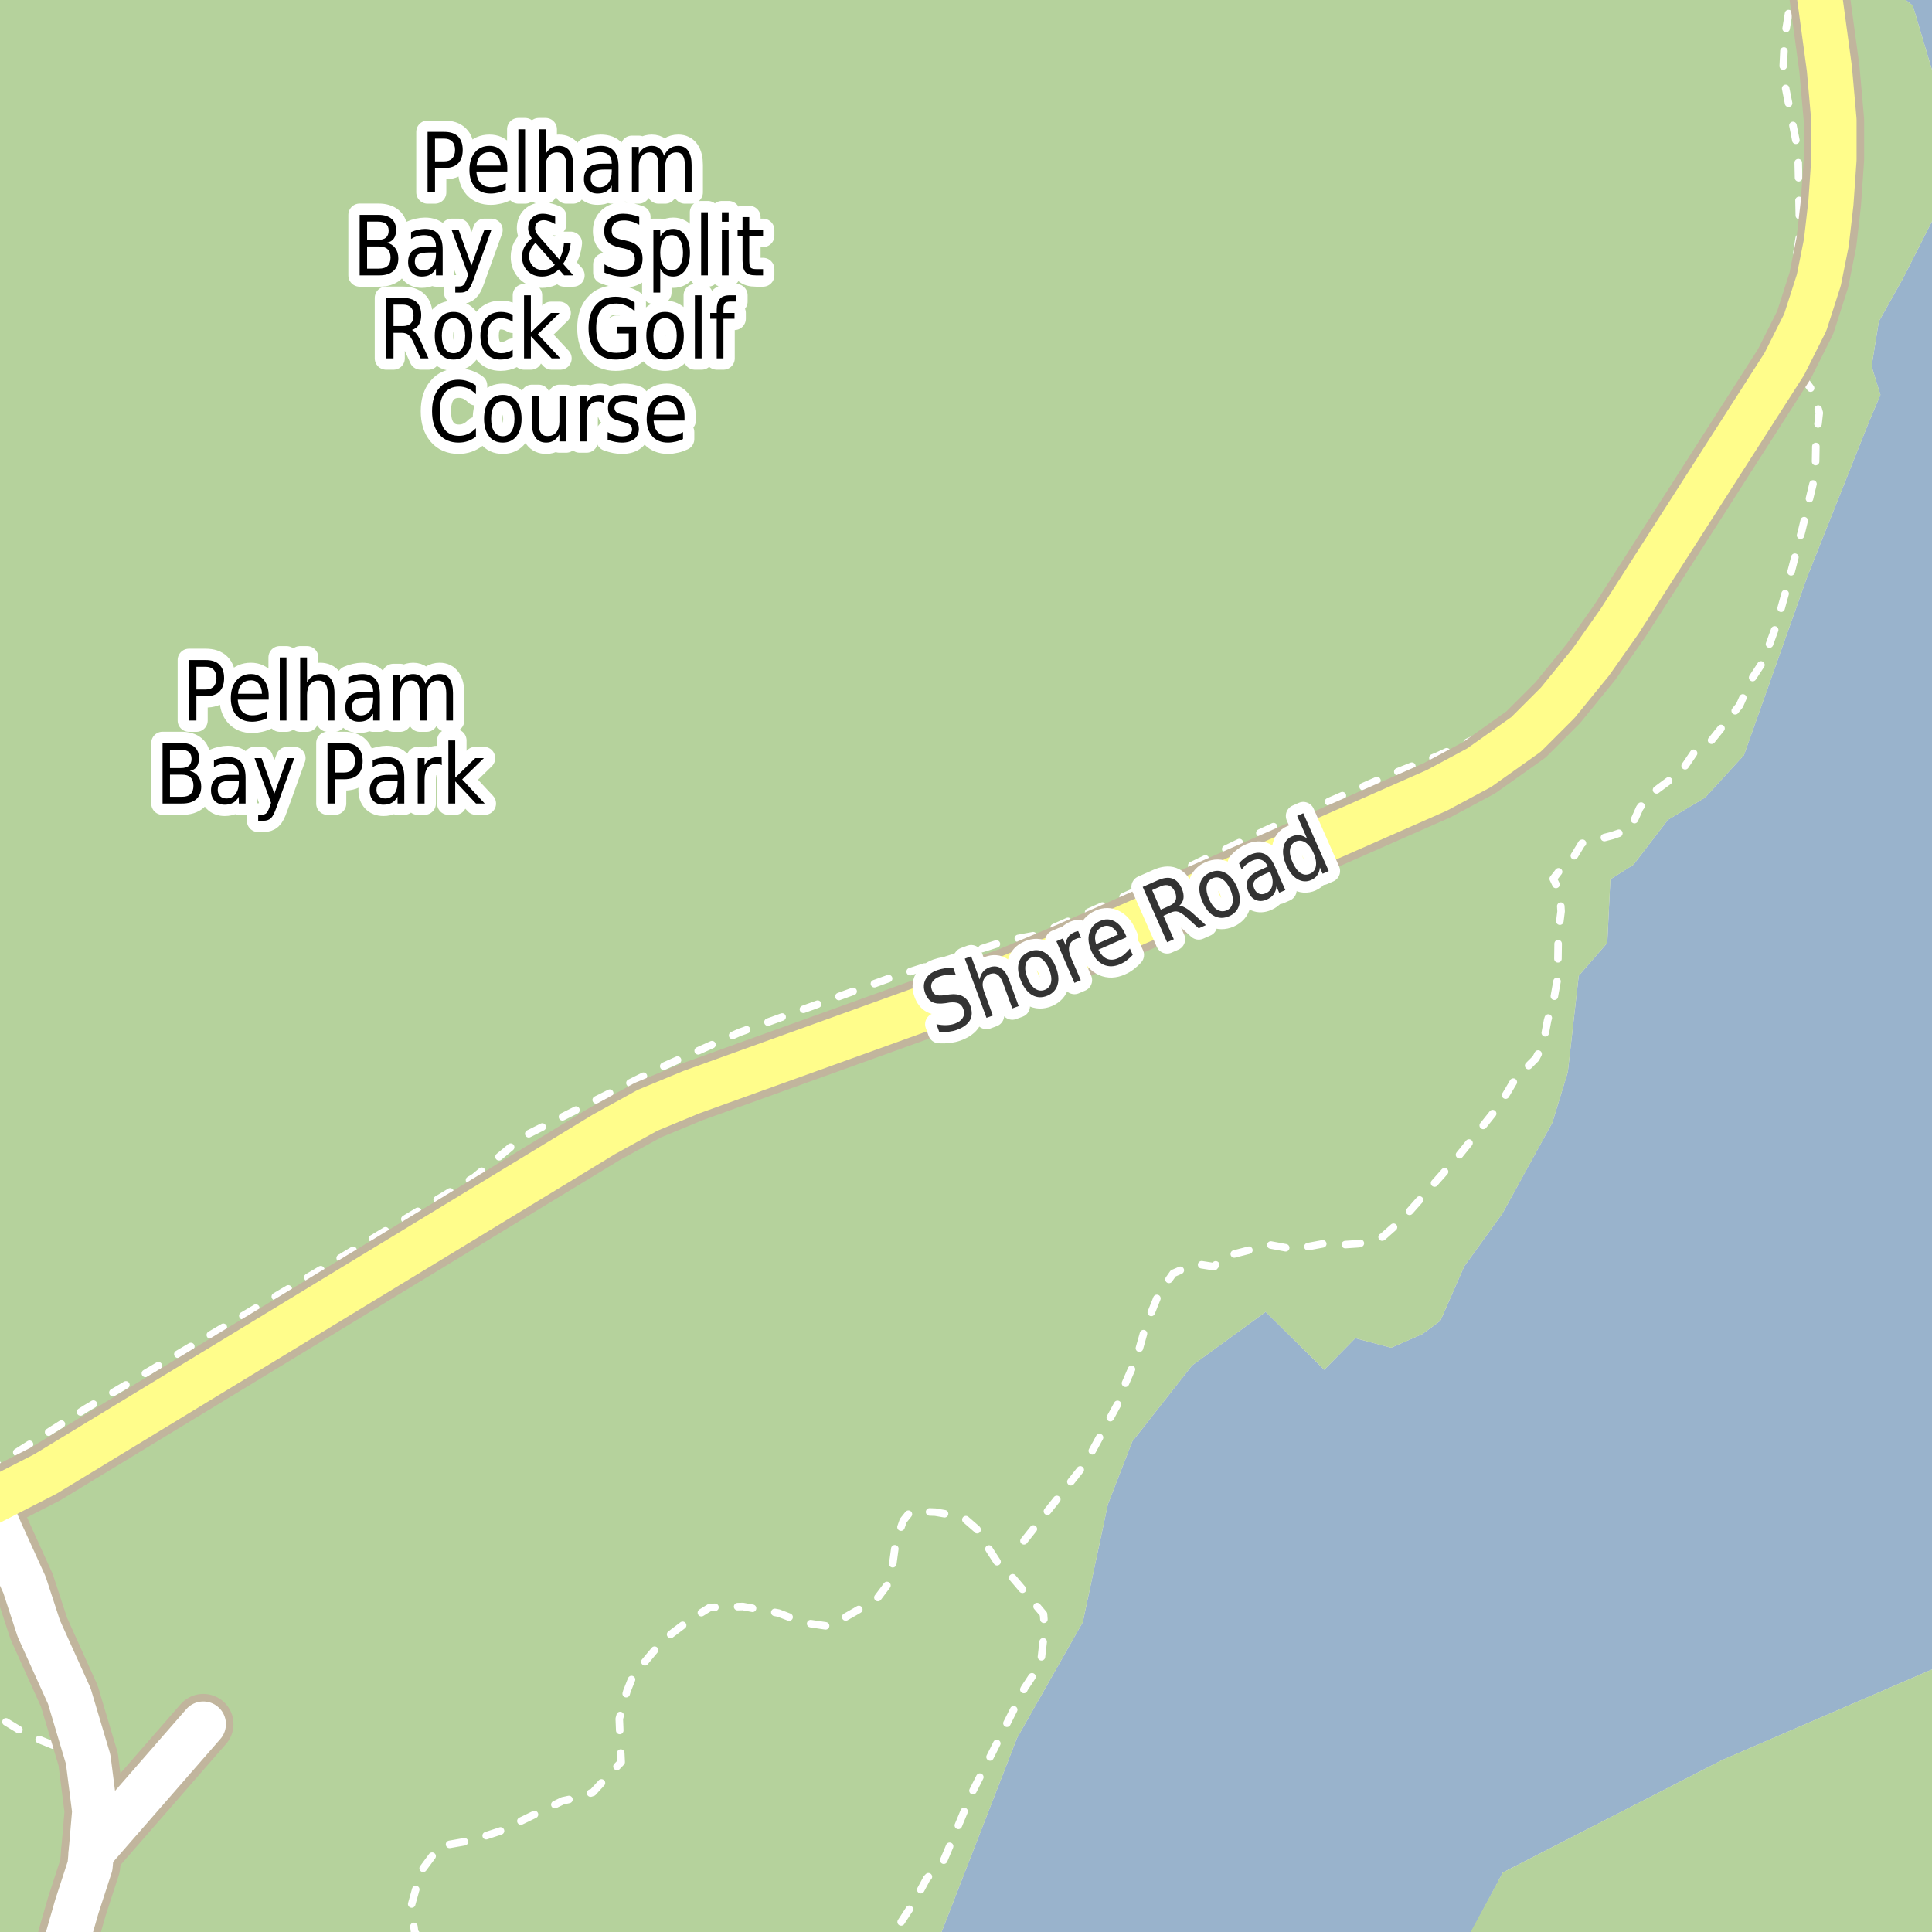 <?xml version="1.0" encoding="UTF-8"?>
<svg xmlns="http://www.w3.org/2000/svg" xmlns:xlink="http://www.w3.org/1999/xlink" width="256pt" height="256pt" viewBox="0 0 256 256" version="1.1">
<g id="surface2">
<rect x="0" y="0" width="256" height="256" style="fill:rgb(60%,70.196%,80%);fill-opacity:1;stroke:none;"/>
<path style=" stroke:none;fill-rule:evenodd;fill:rgb(94.902%,93.725%,91.373%);fill-opacity:1;" d="M 259 -4 L 247.488 -4 L 253.457 0.738 L 256.328 10.371 L 256.113 29.098 L 252.172 36.863 L 248.953 42.602 L 247.996 48.535 L 249.168 52.32 L 247.656 55.883 L 239.461 76.449 L 231.078 100.066 L 225.941 105.68 L 221.016 108.625 L 216.453 114.566 L 213.379 116.516 L 212.973 124.938 L 209.188 129.289 L 207.742 142.051 L 205.695 148.75 L 199.094 160.766 L 194.016 167.801 L 190.855 175.012 L 188.453 176.785 L 184.328 178.586 L 179.586 177.32 L 175.469 181.504 L 171.137 177.219 L 167.707 173.832 L 157.949 180.938 L 150.035 191.004 L 146.805 199.312 L 143.473 214.949 L 134.754 230.312 L 123.598 259 L -4 259 L 193.363 259 L 199.141 248.113 L 228.156 233.234 L 259 219.914 L 259 -4 L 259 259 L -4 259 L -4 -4 Z M 259 -4 "/>
<path style=" stroke:none;fill-rule:evenodd;fill:rgb(94.902%,93.725%,91.373%);fill-opacity:1;" d="M -4 -4 L -4 259 L 259 259 L -4 259 Z M -4 -4 "/>
<path style=" stroke:none;fill-rule:evenodd;fill:rgb(70.98%,82.353%,61.176%);fill-opacity:1;" d="M -4 260 L 260 260 L 260 -4 L 260 219.484 L 228.156 233.234 L 199.141 248.117 L 192.703 260 L -4 260 L 123.211 260 L 134.754 230.312 L 143.473 214.949 L 146.805 199.312 L 150.035 191.004 L 157.949 180.938 L 167.707 173.832 L 171.137 177.219 L 175.473 181.504 L 179.586 177.32 L 184.328 178.586 L 188.453 176.785 L 190.855 175.012 L 194.016 167.801 L 199.094 160.766 L 205.695 148.75 L 207.742 142.051 L 209.188 129.289 L 212.973 124.938 L 213.379 116.516 L 216.453 114.566 L 221.016 108.625 L 225.941 105.684 L 231.082 100.066 L 239.461 76.449 L 247.656 55.883 L 249.168 52.32 L 247.996 48.535 L 248.953 42.602 L 252.172 36.863 L 256.113 29.098 L 256.328 10.375 L 253.457 0.738 L 247.488 -4 L 260 -4 L -4 -4 Z M -4 260 "/>
<path style=" stroke:none;fill-rule:evenodd;fill:rgb(70.98%,82.353%,61.176%);fill-opacity:1;" d="M -4 194.387 L 2.738 191.527 L 40.863 169.027 L 62.488 155.777 L 68.988 150.781 L 86.113 142.027 L 100.363 134.531 L 136.113 123.406 L 174.488 105.027 L 191.238 98.527 L 203.238 91.781 L 210.988 80.902 L 221.238 65.027 L 222.488 61.277 L 218.988 52.152 L 211.238 41.777 L 201.363 20.277 L 186.844 -4 L -1.297 -4 L -4 1.66 Z M -4 194.387 "/>
<path style="fill:none;stroke-width:1;stroke-linecap:round;stroke-linejoin:round;stroke:rgb(100%,100%,100%);stroke-opacity:1;stroke-dasharray:2,3;stroke-miterlimit:10;" d="M 11.684 233.117 L 3.621 229.871 L -2 226.465 "/>
<path style="fill:none;stroke-width:1;stroke-linecap:round;stroke-linejoin:round;stroke:rgb(100%,100%,100%);stroke-opacity:1;stroke-dasharray:2,3;stroke-miterlimit:10;" d="M 234.406 47.262 L 236.434 48.23 L 239.316 50.621 L 240.387 52.066 L 240.758 53.629 L 241.066 54.707 L 240.621 58.648 L 240.547 62.812 L 238.762 70.25 L 237.199 76.273 L 235.414 82.746 L 233.629 87.656 L 231.918 90.262 L 230.504 93.461 L 226.266 98.738 L 224.48 99.707 L 222.77 102.234 L 218.457 105.434 L 217.266 107.07 L 216 109.898 L 213.621 110.715 L 209.602 111.754 L 208.336 113.84 L 206.555 115.477 L 205.809 116.441 L 206.703 118.301 L 206.852 120.758 L 206.477 123.73 L 206.402 129.535 L 205.883 132.434 L 205.066 135.188 L 204.469 138.387 L 203.504 140.246 L 200.75 143 L 198.816 146.27 L 196.438 149.246 L 193.312 153.113 L 185.875 161.52 L 183.199 163.898 L 180.074 164.793 L 177.84 164.941 L 175.387 164.793 L 171.445 165.535 L 168.246 164.941 L 161.922 166.578 L 160.883 167.844 L 158.949 167.543 L 157.758 167.617 L 156.645 168.211 L 155.453 168.734 L 153.52 171.484 L 151.734 175.949 L 150.691 179.668 L 148.832 183.98 L 148.09 186.066 L 143.848 193.875 L 134.844 205.219 "/>
<path style="fill:none;stroke-width:1;stroke-linecap:round;stroke-linejoin:round;stroke:rgb(100%,100%,100%);stroke-opacity:1;stroke-dasharray:2,3;stroke-miterlimit:10;" d="M 55.699 257 L 54.934 255.992 L 54.496 252.496 L 55.746 248 L 58.246 244.625 L 62.496 243.871 L 66.309 242.617 L 74.559 238.617 L 76.309 238.242 L 78.559 237.492 L 80.496 235.375 L 82.309 233.492 L 82.184 230.867 L 82.059 227.742 L 83.059 224.117 L 84.027 221.664 L 85.309 220.367 L 87.809 217.367 L 91.434 214.617 L 94.059 212.992 L 98.434 212.867 L 103.184 213.742 L 106.434 214.992 L 109.871 215.5 L 113.184 213.617 L 116.184 211.867 L 117.684 209.867 L 118.309 207.117 L 118.684 204.367 L 119.684 201.492 L 120.684 200.242 L 123.934 200.367 L 127.559 200.992 L 129.434 202.617 L 131.184 205.492 L 132.582 207.656 L 133.809 208.617 L 136.188 211.418 L 138.27 213.887 L 138.418 215.816 L 137.898 220.43 L 135.742 223.703 L 131.426 232.332 L 128.75 237.613 L 126.441 243.191 L 125.031 246.539 L 122.797 248.918 L 121.16 251.969 L 119.227 254.945 L 118.461 257 "/>
<path style="fill:none;stroke-width:1;stroke-linecap:round;stroke-linejoin:round;stroke:rgb(100%,100%,100%);stroke-opacity:1;stroke-dasharray:2,3;stroke-miterlimit:10;" d="M -2 195.125 L 11.379 186.641 L 43.215 167.82 L 62.855 155.992 L 69.398 150.562 L 87.473 141.492 L 97.961 136.805 L 117.746 129.664 L 133.516 124.605 L 137.477 123.879 L 155.059 116.062 L 164.723 111.398 L 173.211 107.465 L 184.312 102.617 L 190.398 100.207 L 195.41 97.91 L 200.391 95.133 L 203.688 92.406 L 206.316 89.215 L 208.047 86.914 L 211.098 82.223 L 214.043 77.629 L 221.734 65.469 L 234.406 47.262 L 236.359 42.484 L 237.43 37.875 L 238.473 31.105 L 238.246 20.023 L 236.238 9.832 L 236.461 5.07 L 237.43 -0.879 L 237.355 -2 "/>
<path style="fill:none;stroke-width:8;stroke-linecap:round;stroke-linejoin:round;stroke:rgb(75.686%,70.98%,61.569%);stroke-opacity:1;stroke-miterlimit:10;" d="M 12.086 245.488 L 26.938 228.453 "/>
<path style="fill:none;stroke-width:8;stroke-linecap:round;stroke-linejoin:round;stroke:rgb(75.686%,70.98%,61.569%);stroke-opacity:1;stroke-miterlimit:10;" d="M -1.586 199.203 L 0.121 203.125 L 3.246 210 L 5.145 215.801 L 9.184 224.742 L 11.684 233.117 L 12.559 239.992 L 12.086 245.488 L 11.934 247.242 L 10.184 252.617 L 8.996 256.75 "/>
<path style="fill:none;stroke-width:8;stroke-linecap:round;stroke-linejoin:round;stroke:rgb(75.686%,70.98%,61.569%);stroke-opacity:1;stroke-miterlimit:10;" d="M -9 202.25 L -2.195 199.516 L 6.008 195.316 L 80.008 150.316 L 85.805 147.117 L 91.605 144.715 L 133.805 129.516 L 141.406 126.316 L 190.406 104.719 L 196.008 101.715 L 202.203 97.316 L 206.406 93.117 L 210.805 87.715 L 214.605 82.316 L 236.434 48.23 L 239.207 42.719 L 241.008 37.113 L 242.008 32.117 L 242.605 26.918 L 243.008 21.117 L 243.008 15.914 L 242.406 9.117 L 240.207 -7.082 L 240.125 -9 "/>
<path style="fill:none;stroke-width:6;stroke-linecap:round;stroke-linejoin:round;stroke:rgb(100%,100%,100%);stroke-opacity:1;stroke-miterlimit:10;" d="M 12.086 245.488 L 26.938 228.453 "/>
<path style="fill:none;stroke-width:6;stroke-linecap:round;stroke-linejoin:round;stroke:rgb(100%,100%,100%);stroke-opacity:1;stroke-miterlimit:10;" d="M -1.586 199.203 L 0.121 203.125 L 3.246 210 L 5.145 215.801 L 9.184 224.742 L 11.684 233.117 L 12.559 239.992 L 12.086 245.488 L 11.934 247.242 L 10.184 252.617 L 8.996 256.75 "/>
<path style="fill:none;stroke-width:6;stroke-linecap:round;stroke-linejoin:round;stroke:rgb(100%,99.216%,54.51%);stroke-opacity:1;stroke-miterlimit:10;" d="M -9 202.25 L -2.195 199.516 L 6.008 195.316 L 80.008 150.316 L 85.805 147.117 L 91.605 144.715 L 133.805 129.516 L 141.406 126.316 L 190.406 104.719 L 196.008 101.715 L 202.203 97.316 L 206.406 93.117 L 210.805 87.715 L 214.605 82.316 L 236.434 48.23 L 239.207 42.719 L 241.008 37.113 L 242.008 32.117 L 242.605 26.918 L 243.008 21.117 L 243.008 15.914 L 242.406 9.117 L 240.207 -7.082 L 240.125 -9 "/>
<path style="fill:none;stroke-width:3;stroke-linecap:round;stroke-linejoin:round;stroke:rgb(100%,100%,100%);stroke-opacity:1;stroke-miterlimit:10;" d="M 57.641 18.363 L 57.641 21.379 L 58.859 21.379 C 59.316 21.379 59.672 21.25 59.922 20.988 C 60.172 20.719 60.297 20.344 60.297 19.863 C 60.297 19.387 60.172 19.016 59.922 18.754 C 59.672 18.496 59.316 18.363 58.859 18.363 Z M 56.656 17.473 L 58.859 17.473 C 59.672 17.473 60.281 17.676 60.688 18.082 C 61.102 18.488 61.312 19.082 61.312 19.863 C 61.312 20.656 61.102 21.254 60.688 21.66 C 60.281 22.066 59.672 22.27 58.859 22.27 L 57.641 22.27 L 57.641 25.488 L 56.656 25.488 Z M 67.219 22.238 L 67.219 22.723 L 63.125 22.723 C 63.164 23.402 63.352 23.918 63.688 24.27 C 64.02 24.625 64.477 24.801 65.062 24.801 C 65.406 24.801 65.734 24.754 66.047 24.66 C 66.367 24.566 66.691 24.434 67.016 24.254 L 67.016 25.176 C 66.691 25.332 66.363 25.449 66.031 25.52 C 65.695 25.602 65.359 25.645 65.016 25.645 C 64.148 25.645 63.461 25.371 62.953 24.816 C 62.453 24.254 62.203 23.496 62.203 22.535 C 62.203 21.559 62.441 20.781 62.922 20.207 C 63.398 19.625 64.047 19.332 64.859 19.332 C 65.586 19.332 66.16 19.594 66.578 20.113 C 67.004 20.637 67.219 21.344 67.219 22.238 Z M 66.328 21.941 C 66.316 21.402 66.18 20.969 65.922 20.645 C 65.66 20.324 65.312 20.16 64.875 20.16 C 64.375 20.16 63.973 20.316 63.672 20.629 C 63.367 20.941 63.195 21.379 63.156 21.941 Z M 68.688 17.129 L 69.578 17.129 L 69.578 25.488 L 68.688 25.488 Z M 75.938 21.863 L 75.938 25.488 L 75.047 25.488 L 75.047 21.895 C 75.047 21.324 74.941 20.895 74.734 20.613 C 74.535 20.332 74.238 20.191 73.844 20.191 C 73.363 20.191 72.984 20.363 72.703 20.707 C 72.43 21.043 72.297 21.5 72.297 22.082 L 72.297 25.488 L 71.391 25.488 L 71.391 17.129 L 72.297 17.129 L 72.297 20.41 C 72.504 20.047 72.75 19.777 73.031 19.598 C 73.32 19.422 73.66 19.332 74.047 19.332 C 74.66 19.332 75.129 19.547 75.453 19.973 C 75.773 20.402 75.938 21.031 75.938 21.863 Z M 80.172 22.457 C 79.453 22.457 78.953 22.551 78.672 22.738 C 78.398 22.926 78.266 23.238 78.266 23.676 C 78.266 24.02 78.367 24.297 78.578 24.504 C 78.785 24.715 79.066 24.816 79.422 24.816 C 79.922 24.816 80.316 24.625 80.609 24.238 C 80.91 23.844 81.062 23.328 81.062 22.691 L 81.062 22.457 Z M 81.953 22.051 L 81.953 25.488 L 81.062 25.488 L 81.062 24.582 C 80.852 24.949 80.598 25.219 80.297 25.395 C 79.992 25.559 79.625 25.645 79.188 25.645 C 78.633 25.645 78.191 25.473 77.859 25.129 C 77.535 24.785 77.375 24.324 77.375 23.738 C 77.375 23.062 77.578 22.551 77.984 22.207 C 78.391 21.863 79 21.691 79.812 21.691 L 81.062 21.691 L 81.062 21.598 C 81.062 21.141 80.926 20.785 80.656 20.535 C 80.383 20.285 80.004 20.16 79.516 20.16 C 79.211 20.16 78.91 20.203 78.609 20.285 C 78.316 20.371 78.035 20.496 77.766 20.66 L 77.766 19.754 C 78.098 19.609 78.414 19.504 78.719 19.441 C 79.02 19.371 79.316 19.332 79.609 19.332 C 80.391 19.332 80.973 19.559 81.359 20.004 C 81.754 20.453 81.953 21.137 81.953 22.051 Z M 87.984 20.629 C 88.211 20.184 88.477 19.855 88.781 19.645 C 89.094 19.438 89.457 19.332 89.875 19.332 C 90.445 19.332 90.883 19.551 91.188 19.988 C 91.488 20.426 91.641 21.051 91.641 21.863 L 91.641 25.488 L 90.75 25.488 L 90.75 21.895 C 90.75 21.312 90.656 20.887 90.469 20.613 C 90.289 20.332 90.016 20.191 89.641 20.191 C 89.18 20.191 88.816 20.363 88.547 20.707 C 88.273 21.043 88.141 21.5 88.141 22.082 L 88.141 25.488 L 87.25 25.488 L 87.25 21.895 C 87.25 21.312 87.156 20.887 86.969 20.613 C 86.781 20.332 86.5 20.191 86.125 20.191 C 85.664 20.191 85.301 20.363 85.031 20.707 C 84.77 21.043 84.641 21.5 84.641 22.082 L 84.641 25.488 L 83.734 25.488 L 83.734 19.473 L 84.641 19.473 L 84.641 20.41 C 84.836 20.035 85.078 19.766 85.359 19.598 C 85.648 19.422 85.988 19.332 86.375 19.332 C 86.77 19.332 87.102 19.441 87.375 19.66 C 87.656 19.879 87.859 20.203 87.984 20.629 Z M 48.641 32.66 L 48.641 35.598 L 50.203 35.598 C 50.723 35.598 51.109 35.48 51.359 35.238 C 51.617 35 51.75 34.629 51.75 34.129 C 51.75 33.629 51.617 33.262 51.359 33.02 C 51.109 32.781 50.723 32.66 50.203 32.66 Z M 48.641 29.363 L 48.641 31.785 L 50.078 31.785 C 50.555 31.785 50.91 31.688 51.141 31.488 C 51.379 31.281 51.5 30.973 51.5 30.566 C 51.5 30.16 51.379 29.859 51.141 29.66 C 50.91 29.465 50.555 29.363 50.078 29.363 Z M 47.656 28.473 L 50.156 28.473 C 50.895 28.473 51.469 28.645 51.875 28.988 C 52.281 29.332 52.484 29.824 52.484 30.457 C 52.484 30.949 52.379 31.34 52.172 31.629 C 51.961 31.91 51.66 32.09 51.266 32.16 C 51.742 32.277 52.113 32.516 52.375 32.879 C 52.645 33.246 52.781 33.699 52.781 34.238 C 52.781 34.957 52.562 35.516 52.125 35.91 C 51.688 36.297 51.062 36.488 50.25 36.488 L 47.656 36.488 Z M 56.875 33.457 C 56.156 33.457 55.656 33.551 55.375 33.738 C 55.102 33.926 54.969 34.238 54.969 34.676 C 54.969 35.02 55.07 35.297 55.281 35.504 C 55.488 35.715 55.77 35.816 56.125 35.816 C 56.625 35.816 57.02 35.625 57.312 35.238 C 57.613 34.844 57.766 34.328 57.766 33.691 L 57.766 33.457 Z M 58.656 33.051 L 58.656 36.488 L 57.766 36.488 L 57.766 35.582 C 57.555 35.949 57.301 36.219 57 36.395 C 56.695 36.559 56.328 36.645 55.891 36.645 C 55.336 36.645 54.895 36.473 54.562 36.129 C 54.238 35.785 54.078 35.324 54.078 34.738 C 54.078 34.062 54.281 33.551 54.688 33.207 C 55.094 32.863 55.703 32.691 56.516 32.691 L 57.766 32.691 L 57.766 32.598 C 57.766 32.141 57.629 31.785 57.359 31.535 C 57.086 31.285 56.707 31.16 56.219 31.16 C 55.914 31.16 55.613 31.203 55.312 31.285 C 55.02 31.371 54.738 31.496 54.469 31.66 L 54.469 30.754 C 54.801 30.609 55.117 30.504 55.422 30.441 C 55.723 30.371 56.02 30.332 56.312 30.332 C 57.094 30.332 57.676 30.559 58.062 31.004 C 58.457 31.453 58.656 32.137 58.656 33.051 Z M 62.734 37.051 C 62.484 37.77 62.238 38.23 62 38.441 C 61.758 38.66 61.441 38.77 61.047 38.77 L 60.328 38.77 L 60.328 37.957 L 60.859 37.957 C 61.098 37.957 61.285 37.887 61.422 37.754 C 61.555 37.629 61.707 37.324 61.875 36.848 L 62.031 36.395 L 59.844 30.473 L 60.781 30.473 L 62.469 35.176 L 64.172 30.473 L 65.109 30.473 Z M 70.953 32.176 C 70.66 32.469 70.445 32.762 70.312 33.051 C 70.176 33.332 70.109 33.629 70.109 33.941 C 70.109 34.473 70.273 34.91 70.609 35.254 C 70.953 35.598 71.383 35.77 71.906 35.77 C 72.207 35.77 72.492 35.719 72.766 35.613 C 73.035 35.5 73.285 35.328 73.516 35.098 Z M 71.641 31.566 L 74.094 34.363 C 74.281 34.051 74.426 33.715 74.531 33.348 C 74.645 32.984 74.707 32.598 74.719 32.191 L 75.625 32.191 C 75.582 32.66 75.477 33.129 75.312 33.598 C 75.145 34.059 74.91 34.512 74.609 34.957 L 75.969 36.488 L 74.75 36.488 L 74.047 35.691 C 73.711 36.016 73.363 36.254 73 36.41 C 72.633 36.566 72.238 36.645 71.812 36.645 C 71.039 36.645 70.406 36.402 69.906 35.91 C 69.414 35.41 69.172 34.781 69.172 34.02 C 69.172 33.562 69.273 33.129 69.484 32.723 C 69.703 32.316 70.031 31.938 70.469 31.582 C 70.312 31.355 70.191 31.129 70.109 30.91 C 70.023 30.691 69.984 30.473 69.984 30.254 C 69.984 29.672 70.16 29.203 70.516 28.848 C 70.879 28.496 71.359 28.316 71.953 28.316 C 72.223 28.316 72.488 28.355 72.75 28.426 C 73.02 28.488 73.289 28.582 73.562 28.707 L 73.562 29.691 C 73.281 29.527 73.008 29.402 72.75 29.316 C 72.5 29.223 72.266 29.176 72.047 29.176 C 71.711 29.176 71.438 29.277 71.219 29.473 C 71.008 29.672 70.906 29.926 70.906 30.238 C 70.906 30.426 70.953 30.613 71.047 30.801 C 71.141 30.98 71.336 31.234 71.641 31.566 Z M 84.703 28.738 L 84.703 29.785 C 84.336 29.59 83.988 29.441 83.656 29.348 C 83.32 29.254 83.004 29.207 82.703 29.207 C 82.172 29.207 81.758 29.324 81.469 29.551 C 81.188 29.781 81.047 30.105 81.047 30.52 C 81.047 30.875 81.141 31.145 81.328 31.332 C 81.516 31.512 81.879 31.656 82.422 31.77 L 83 31.895 C 83.727 32.051 84.266 32.328 84.609 32.723 C 84.961 33.109 85.141 33.625 85.141 34.27 C 85.141 35.051 84.906 35.645 84.438 36.051 C 83.969 36.449 83.281 36.645 82.375 36.645 C 82.031 36.645 81.664 36.598 81.281 36.504 C 80.895 36.422 80.5 36.297 80.094 36.129 L 80.094 35.02 C 80.488 35.27 80.875 35.457 81.25 35.582 C 81.633 35.707 82.008 35.77 82.375 35.77 C 82.926 35.77 83.352 35.652 83.656 35.41 C 83.969 35.16 84.125 34.812 84.125 34.363 C 84.125 33.969 84.016 33.66 83.797 33.441 C 83.578 33.215 83.219 33.043 82.719 32.926 L 82.125 32.801 C 81.395 32.645 80.867 32.395 80.547 32.051 C 80.223 31.707 80.062 31.23 80.062 30.613 C 80.062 29.906 80.285 29.348 80.734 28.941 C 81.18 28.527 81.801 28.316 82.594 28.316 C 82.938 28.316 83.281 28.355 83.625 28.426 C 83.977 28.5 84.336 28.605 84.703 28.738 Z M 87.484 35.582 L 87.484 38.77 L 86.578 38.77 L 86.578 30.473 L 87.484 30.473 L 87.484 31.379 C 87.672 31.027 87.906 30.766 88.188 30.598 C 88.469 30.422 88.812 30.332 89.219 30.332 C 89.875 30.332 90.406 30.625 90.812 31.207 C 91.219 31.781 91.422 32.543 91.422 33.488 C 91.422 34.438 91.219 35.203 90.812 35.785 C 90.406 36.359 89.875 36.645 89.219 36.645 C 88.812 36.645 88.469 36.559 88.188 36.395 C 87.906 36.219 87.672 35.949 87.484 35.582 Z M 90.5 33.488 C 90.5 32.762 90.363 32.191 90.094 31.785 C 89.832 31.371 89.469 31.16 89 31.16 C 88.52 31.16 88.145 31.371 87.875 31.785 C 87.613 32.191 87.484 32.762 87.484 33.488 C 87.484 34.219 87.613 34.793 87.875 35.207 C 88.145 35.613 88.52 35.816 89 35.816 C 89.469 35.816 89.832 35.613 90.094 35.207 C 90.363 34.793 90.5 34.219 90.5 33.488 Z M 92.906 28.129 L 93.797 28.129 L 93.797 36.488 L 92.906 36.488 Z M 95.656 30.473 L 96.547 30.473 L 96.547 36.488 L 95.656 36.488 Z M 95.656 28.129 L 96.547 28.129 L 96.547 29.379 L 95.656 29.379 Z M 99.281 28.77 L 99.281 30.473 L 101.109 30.473 L 101.109 31.238 L 99.281 31.238 L 99.281 34.504 C 99.281 34.996 99.336 35.312 99.453 35.457 C 99.578 35.594 99.828 35.66 100.203 35.66 L 101.109 35.66 L 101.109 36.488 L 100.203 36.488 C 99.516 36.488 99.039 36.348 98.781 36.066 C 98.52 35.777 98.391 35.254 98.391 34.504 L 98.391 31.238 L 97.734 31.238 L 97.734 30.473 L 98.391 30.473 L 98.391 28.77 Z M 54.578 43.723 C 54.785 43.809 54.988 43.98 55.188 44.238 C 55.383 44.488 55.586 44.844 55.797 45.301 L 56.781 47.488 L 55.734 47.488 L 54.812 45.426 C 54.57 44.895 54.336 44.543 54.109 44.363 C 53.891 44.188 53.586 44.098 53.203 44.098 L 52.141 44.098 L 52.141 47.488 L 51.156 47.488 L 51.156 39.473 L 53.359 39.473 C 54.191 39.473 54.805 39.668 55.203 40.051 C 55.609 40.426 55.812 41.004 55.812 41.785 C 55.812 42.285 55.707 42.703 55.5 43.035 C 55.289 43.371 54.984 43.598 54.578 43.723 Z M 52.141 40.363 L 52.141 43.207 L 53.359 43.207 C 53.836 43.207 54.195 43.09 54.438 42.848 C 54.676 42.609 54.797 42.254 54.797 41.785 C 54.797 41.316 54.676 40.965 54.438 40.723 C 54.195 40.484 53.836 40.363 53.359 40.363 Z M 60.094 42.16 C 59.613 42.16 59.234 42.371 58.953 42.785 C 58.68 43.203 58.547 43.77 58.547 44.488 C 58.547 45.207 58.68 45.777 58.953 46.191 C 59.234 46.598 59.613 46.801 60.094 46.801 C 60.57 46.801 60.945 46.598 61.219 46.191 C 61.5 45.777 61.641 45.207 61.641 44.488 C 61.641 43.77 61.5 43.203 61.219 42.785 C 60.945 42.371 60.57 42.16 60.094 42.16 Z M 60.094 41.332 C 60.863 41.332 61.469 41.613 61.906 42.176 C 62.352 42.73 62.578 43.5 62.578 44.488 C 62.578 45.469 62.352 46.238 61.906 46.801 C 61.469 47.363 60.863 47.645 60.094 47.645 C 59.312 47.645 58.703 47.363 58.266 46.801 C 57.828 46.238 57.609 45.469 57.609 44.488 C 57.609 43.5 57.828 42.73 58.266 42.176 C 58.703 41.613 59.312 41.332 60.094 41.332 Z M 67.938 41.707 L 67.938 42.629 C 67.688 42.473 67.438 42.359 67.188 42.285 C 66.938 42.203 66.68 42.16 66.422 42.16 C 65.836 42.16 65.383 42.363 65.062 42.77 C 64.75 43.176 64.594 43.75 64.594 44.488 C 64.594 45.219 64.75 45.785 65.062 46.191 C 65.383 46.598 65.836 46.801 66.422 46.801 C 66.68 46.801 66.938 46.766 67.188 46.691 C 67.438 46.621 67.688 46.504 67.938 46.348 L 67.938 47.254 C 67.688 47.391 67.426 47.488 67.156 47.551 C 66.895 47.613 66.617 47.645 66.328 47.645 C 65.504 47.645 64.852 47.363 64.375 46.801 C 63.895 46.23 63.656 45.457 63.656 44.488 C 63.656 43.512 63.895 42.738 64.375 42.176 C 64.863 41.613 65.531 41.332 66.375 41.332 C 66.645 41.332 66.91 41.363 67.172 41.426 C 67.441 41.488 67.695 41.582 67.938 41.707 Z M 69.438 39.129 L 70.344 39.129 L 70.344 44.066 L 73 41.473 L 74.141 41.473 L 71.266 44.285 L 74.25 47.488 L 73.094 47.488 L 70.344 44.551 L 70.344 47.488 L 69.438 47.488 Z M 83.312 46.348 L 83.312 44.191 L 81.719 44.191 L 81.719 43.301 L 84.281 43.301 L 84.281 46.738 C 83.906 47.043 83.488 47.27 83.031 47.426 C 82.582 47.57 82.098 47.645 81.578 47.645 C 80.453 47.645 79.57 47.281 78.938 46.551 C 78.301 45.812 77.984 44.793 77.984 43.488 C 77.984 42.176 78.301 41.156 78.938 40.426 C 79.57 39.688 80.453 39.316 81.578 39.316 C 82.047 39.316 82.492 39.387 82.922 39.52 C 83.348 39.645 83.738 39.832 84.094 40.082 L 84.094 41.238 C 83.727 40.906 83.344 40.656 82.938 40.488 C 82.531 40.312 82.102 40.223 81.656 40.223 C 80.781 40.223 80.117 40.5 79.672 41.051 C 79.223 41.594 79 42.406 79 43.488 C 79 44.574 79.223 45.391 79.672 45.941 C 80.117 46.484 80.781 46.754 81.656 46.754 C 82.008 46.754 82.316 46.723 82.578 46.66 C 82.848 46.59 83.094 46.484 83.312 46.348 Z M 88.125 42.16 C 87.645 42.16 87.266 42.371 86.984 42.785 C 86.711 43.203 86.578 43.77 86.578 44.488 C 86.578 45.207 86.711 45.777 86.984 46.191 C 87.266 46.598 87.645 46.801 88.125 46.801 C 88.602 46.801 88.977 46.598 89.25 46.191 C 89.531 45.777 89.672 45.207 89.672 44.488 C 89.672 43.77 89.531 43.203 89.25 42.785 C 88.977 42.371 88.602 42.16 88.125 42.16 Z M 88.125 41.332 C 88.895 41.332 89.5 41.613 89.938 42.176 C 90.383 42.73 90.609 43.5 90.609 44.488 C 90.609 45.469 90.383 46.238 89.938 46.801 C 89.5 47.363 88.895 47.645 88.125 47.645 C 87.344 47.645 86.734 47.363 86.297 46.801 C 85.859 46.238 85.641 45.469 85.641 44.488 C 85.641 43.5 85.859 42.73 86.297 42.176 C 86.734 41.613 87.344 41.332 88.125 41.332 Z M 92.078 39.129 L 92.969 39.129 L 92.969 47.488 L 92.078 47.488 Z M 97.562 39.129 L 97.562 39.957 L 96.719 39.957 C 96.395 39.957 96.172 40.031 96.047 40.176 C 95.922 40.312 95.859 40.566 95.859 40.941 L 95.859 41.473 L 97.328 41.473 L 97.328 42.238 L 95.859 42.238 L 95.859 47.488 L 94.969 47.488 L 94.969 42.238 L 94.109 42.238 L 94.109 41.473 L 94.969 41.473 L 94.969 41.051 C 94.969 40.387 95.109 39.902 95.391 39.598 C 95.672 39.285 96.113 39.129 96.719 39.129 Z M 63.062 51.082 L 63.062 52.238 C 62.727 51.895 62.375 51.641 62 51.473 C 61.633 51.309 61.242 51.223 60.828 51.223 C 60.004 51.223 59.367 51.504 58.922 52.066 C 58.484 52.621 58.266 53.426 58.266 54.488 C 58.266 55.543 58.484 56.348 58.922 56.91 C 59.367 57.473 60.004 57.754 60.828 57.754 C 61.242 57.754 61.633 57.672 62 57.504 C 62.375 57.34 62.727 57.082 63.062 56.738 L 63.062 57.863 C 62.719 58.125 62.352 58.324 61.969 58.457 C 61.594 58.582 61.191 58.645 60.766 58.645 C 59.672 58.645 58.812 58.277 58.188 57.535 C 57.562 56.785 57.25 55.77 57.25 54.488 C 57.25 53.199 57.562 52.184 58.188 51.441 C 58.812 50.691 59.672 50.316 60.766 50.316 C 61.203 50.316 61.609 50.387 61.984 50.52 C 62.367 50.645 62.727 50.832 63.062 51.082 Z M 66.625 53.16 C 66.145 53.16 65.766 53.371 65.484 53.785 C 65.211 54.203 65.078 54.77 65.078 55.488 C 65.078 56.207 65.211 56.777 65.484 57.191 C 65.766 57.598 66.145 57.801 66.625 57.801 C 67.102 57.801 67.477 57.598 67.75 57.191 C 68.031 56.777 68.172 56.207 68.172 55.488 C 68.172 54.77 68.031 54.203 67.75 53.785 C 67.477 53.371 67.102 53.16 66.625 53.16 Z M 66.625 52.332 C 67.395 52.332 68 52.613 68.438 53.176 C 68.883 53.73 69.109 54.5 69.109 55.488 C 69.109 56.469 68.883 57.238 68.438 57.801 C 68 58.363 67.395 58.645 66.625 58.645 C 65.844 58.645 65.234 58.363 64.797 57.801 C 64.359 57.238 64.141 56.469 64.141 55.488 C 64.141 54.5 64.359 53.73 64.797 53.176 C 65.234 52.613 65.844 52.332 66.625 52.332 Z M 70.484 56.113 L 70.484 52.473 L 71.375 52.473 L 71.375 56.082 C 71.375 56.645 71.473 57.074 71.672 57.363 C 71.867 57.645 72.164 57.785 72.562 57.785 C 73.051 57.785 73.43 57.621 73.703 57.285 C 73.984 56.941 74.125 56.473 74.125 55.879 L 74.125 52.473 L 75.016 52.473 L 75.016 58.488 L 74.125 58.488 L 74.125 57.566 C 73.906 57.934 73.656 58.203 73.375 58.379 C 73.094 58.555 72.758 58.645 72.375 58.645 C 71.758 58.645 71.289 58.434 70.969 58.004 C 70.645 57.566 70.484 56.938 70.484 56.113 Z M 72.719 52.332 Z M 80 53.395 C 79.895 53.332 79.781 53.285 79.656 53.254 C 79.539 53.223 79.414 53.207 79.281 53.207 C 78.77 53.207 78.379 53.391 78.109 53.754 C 77.848 54.121 77.719 54.641 77.719 55.316 L 77.719 58.488 L 76.812 58.488 L 76.812 52.473 L 77.719 52.473 L 77.719 53.41 C 77.906 53.047 78.145 52.777 78.438 52.598 C 78.738 52.422 79.102 52.332 79.531 52.332 C 79.594 52.332 79.66 52.34 79.734 52.348 C 79.816 52.348 79.898 52.359 79.984 52.379 Z M 84.375 52.645 L 84.375 53.582 C 84.113 53.438 83.848 53.332 83.578 53.27 C 83.316 53.199 83.039 53.16 82.75 53.16 C 82.301 53.16 81.969 53.238 81.75 53.395 C 81.531 53.543 81.422 53.762 81.422 54.051 C 81.422 54.281 81.5 54.465 81.656 54.598 C 81.812 54.723 82.129 54.848 82.609 54.973 L 82.906 55.051 C 83.539 55.199 83.988 55.41 84.25 55.691 C 84.52 55.965 84.656 56.344 84.656 56.832 C 84.656 57.387 84.457 57.828 84.062 58.16 C 83.664 58.484 83.117 58.645 82.422 58.645 C 82.129 58.645 81.828 58.613 81.516 58.551 C 81.203 58.488 80.867 58.395 80.516 58.27 L 80.516 57.254 C 80.848 57.441 81.172 57.582 81.484 57.676 C 81.805 57.77 82.125 57.816 82.438 57.816 C 82.852 57.816 83.176 57.738 83.406 57.582 C 83.633 57.418 83.75 57.191 83.75 56.91 C 83.75 56.641 83.664 56.434 83.5 56.285 C 83.332 56.141 82.973 56.004 82.422 55.879 L 82.125 55.785 C 81.57 55.66 81.172 55.469 80.922 55.207 C 80.68 54.938 80.562 54.566 80.562 54.098 C 80.562 53.535 80.738 53.105 81.094 52.801 C 81.457 52.488 81.973 52.332 82.641 52.332 C 82.961 52.332 83.27 52.359 83.562 52.41 C 83.852 52.465 84.125 52.543 84.375 52.645 Z M 90.703 55.238 L 90.703 55.723 L 86.609 55.723 C 86.648 56.402 86.836 56.918 87.172 57.27 C 87.504 57.625 87.961 57.801 88.547 57.801 C 88.891 57.801 89.219 57.754 89.531 57.66 C 89.852 57.566 90.176 57.434 90.5 57.254 L 90.5 58.176 C 90.176 58.332 89.848 58.449 89.516 58.52 C 89.18 58.602 88.844 58.645 88.5 58.645 C 87.633 58.645 86.945 58.371 86.438 57.816 C 85.938 57.254 85.688 56.496 85.688 55.535 C 85.688 54.559 85.926 53.781 86.406 53.207 C 86.883 52.625 87.531 52.332 88.344 52.332 C 89.07 52.332 89.645 52.594 90.062 53.113 C 90.488 53.637 90.703 54.344 90.703 55.238 Z M 89.812 54.941 C 89.801 54.402 89.664 53.969 89.406 53.645 C 89.145 53.324 88.797 53.16 88.359 53.16 C 87.859 53.16 87.457 53.316 87.156 53.629 C 86.852 53.941 86.68 54.379 86.641 54.941 Z M 89.812 54.941 "/>
<path style=" stroke:none;fill-rule:evenodd;fill:rgb(0%,0%,0%);fill-opacity:1;" d="M 57.641 18.363 L 57.641 21.379 L 58.859 21.379 C 59.316 21.379 59.672 21.25 59.922 20.988 C 60.172 20.719 60.297 20.344 60.297 19.863 C 60.297 19.387 60.172 19.016 59.922 18.754 C 59.672 18.496 59.316 18.363 58.859 18.363 Z M 56.656 17.473 L 58.859 17.473 C 59.672 17.473 60.281 17.676 60.688 18.082 C 61.102 18.488 61.312 19.082 61.312 19.863 C 61.312 20.656 61.102 21.254 60.688 21.66 C 60.281 22.066 59.672 22.27 58.859 22.27 L 57.641 22.27 L 57.641 25.488 L 56.656 25.488 Z M 67.219 22.238 L 67.219 22.723 L 63.125 22.723 C 63.164 23.402 63.352 23.918 63.688 24.27 C 64.02 24.625 64.477 24.801 65.062 24.801 C 65.406 24.801 65.734 24.754 66.047 24.66 C 66.367 24.566 66.691 24.434 67.016 24.254 L 67.016 25.176 C 66.691 25.332 66.363 25.449 66.031 25.52 C 65.695 25.602 65.359 25.645 65.016 25.645 C 64.148 25.645 63.461 25.371 62.953 24.816 C 62.453 24.254 62.203 23.496 62.203 22.535 C 62.203 21.559 62.441 20.781 62.922 20.207 C 63.398 19.625 64.047 19.332 64.859 19.332 C 65.586 19.332 66.16 19.594 66.578 20.113 C 67.004 20.637 67.219 21.344 67.219 22.238 Z M 66.328 21.941 C 66.316 21.402 66.18 20.969 65.922 20.645 C 65.66 20.324 65.312 20.16 64.875 20.16 C 64.375 20.16 63.973 20.316 63.672 20.629 C 63.367 20.941 63.195 21.379 63.156 21.941 Z M 68.688 17.129 L 69.578 17.129 L 69.578 25.488 L 68.688 25.488 Z M 75.938 21.863 L 75.938 25.488 L 75.047 25.488 L 75.047 21.895 C 75.047 21.324 74.941 20.895 74.734 20.613 C 74.535 20.332 74.238 20.191 73.844 20.191 C 73.363 20.191 72.984 20.363 72.703 20.707 C 72.43 21.043 72.297 21.5 72.297 22.082 L 72.297 25.488 L 71.391 25.488 L 71.391 17.129 L 72.297 17.129 L 72.297 20.41 C 72.504 20.047 72.75 19.777 73.031 19.598 C 73.32 19.422 73.66 19.332 74.047 19.332 C 74.66 19.332 75.129 19.547 75.453 19.973 C 75.773 20.402 75.938 21.031 75.938 21.863 Z M 80.172 22.457 C 79.453 22.457 78.953 22.551 78.672 22.738 C 78.398 22.926 78.266 23.238 78.266 23.676 C 78.266 24.02 78.367 24.297 78.578 24.504 C 78.785 24.715 79.066 24.816 79.422 24.816 C 79.922 24.816 80.316 24.625 80.609 24.238 C 80.91 23.844 81.062 23.328 81.062 22.691 L 81.062 22.457 Z M 81.953 22.051 L 81.953 25.488 L 81.062 25.488 L 81.062 24.582 C 80.852 24.949 80.598 25.219 80.297 25.395 C 79.992 25.559 79.625 25.645 79.188 25.645 C 78.633 25.645 78.191 25.473 77.859 25.129 C 77.535 24.785 77.375 24.324 77.375 23.738 C 77.375 23.062 77.578 22.551 77.984 22.207 C 78.391 21.863 79 21.691 79.812 21.691 L 81.062 21.691 L 81.062 21.598 C 81.062 21.141 80.926 20.785 80.656 20.535 C 80.383 20.285 80.004 20.16 79.516 20.16 C 79.211 20.16 78.91 20.203 78.609 20.285 C 78.316 20.371 78.035 20.496 77.766 20.66 L 77.766 19.754 C 78.098 19.609 78.414 19.504 78.719 19.441 C 79.02 19.371 79.316 19.332 79.609 19.332 C 80.391 19.332 80.973 19.559 81.359 20.004 C 81.754 20.453 81.953 21.137 81.953 22.051 Z M 87.984 20.629 C 88.211 20.184 88.477 19.855 88.781 19.645 C 89.094 19.438 89.457 19.332 89.875 19.332 C 90.445 19.332 90.883 19.551 91.188 19.988 C 91.488 20.426 91.641 21.051 91.641 21.863 L 91.641 25.488 L 90.75 25.488 L 90.75 21.895 C 90.75 21.312 90.656 20.887 90.469 20.613 C 90.289 20.332 90.016 20.191 89.641 20.191 C 89.18 20.191 88.816 20.363 88.547 20.707 C 88.273 21.043 88.141 21.5 88.141 22.082 L 88.141 25.488 L 87.25 25.488 L 87.25 21.895 C 87.25 21.312 87.156 20.887 86.969 20.613 C 86.781 20.332 86.5 20.191 86.125 20.191 C 85.664 20.191 85.301 20.363 85.031 20.707 C 84.77 21.043 84.641 21.5 84.641 22.082 L 84.641 25.488 L 83.734 25.488 L 83.734 19.473 L 84.641 19.473 L 84.641 20.41 C 84.836 20.035 85.078 19.766 85.359 19.598 C 85.648 19.422 85.988 19.332 86.375 19.332 C 86.77 19.332 87.102 19.441 87.375 19.66 C 87.656 19.879 87.859 20.203 87.984 20.629 Z M 48.641 32.66 L 48.641 35.598 L 50.203 35.598 C 50.723 35.598 51.109 35.48 51.359 35.238 C 51.617 35 51.75 34.629 51.75 34.129 C 51.75 33.629 51.617 33.262 51.359 33.02 C 51.109 32.781 50.723 32.66 50.203 32.66 Z M 48.641 29.363 L 48.641 31.785 L 50.078 31.785 C 50.555 31.785 50.91 31.688 51.141 31.488 C 51.379 31.281 51.5 30.973 51.5 30.566 C 51.5 30.16 51.379 29.859 51.141 29.66 C 50.91 29.465 50.555 29.363 50.078 29.363 Z M 47.656 28.473 L 50.156 28.473 C 50.895 28.473 51.469 28.645 51.875 28.988 C 52.281 29.332 52.484 29.824 52.484 30.457 C 52.484 30.949 52.379 31.34 52.172 31.629 C 51.961 31.91 51.66 32.09 51.266 32.16 C 51.742 32.277 52.113 32.516 52.375 32.879 C 52.645 33.246 52.781 33.699 52.781 34.238 C 52.781 34.957 52.562 35.516 52.125 35.91 C 51.688 36.297 51.062 36.488 50.25 36.488 L 47.656 36.488 Z M 56.875 33.457 C 56.156 33.457 55.656 33.551 55.375 33.738 C 55.102 33.926 54.969 34.238 54.969 34.676 C 54.969 35.02 55.07 35.297 55.281 35.504 C 55.488 35.715 55.77 35.816 56.125 35.816 C 56.625 35.816 57.02 35.625 57.312 35.238 C 57.613 34.844 57.766 34.328 57.766 33.691 L 57.766 33.457 Z M 58.656 33.051 L 58.656 36.488 L 57.766 36.488 L 57.766 35.582 C 57.555 35.949 57.301 36.219 57 36.395 C 56.695 36.559 56.328 36.645 55.891 36.645 C 55.336 36.645 54.895 36.473 54.562 36.129 C 54.238 35.785 54.078 35.324 54.078 34.738 C 54.078 34.062 54.281 33.551 54.688 33.207 C 55.094 32.863 55.703 32.691 56.516 32.691 L 57.766 32.691 L 57.766 32.598 C 57.766 32.141 57.629 31.785 57.359 31.535 C 57.086 31.285 56.707 31.16 56.219 31.16 C 55.914 31.16 55.613 31.203 55.312 31.285 C 55.02 31.371 54.738 31.496 54.469 31.66 L 54.469 30.754 C 54.801 30.609 55.117 30.504 55.422 30.441 C 55.723 30.371 56.02 30.332 56.312 30.332 C 57.094 30.332 57.676 30.559 58.062 31.004 C 58.457 31.453 58.656 32.137 58.656 33.051 Z M 62.734 37.051 C 62.484 37.77 62.238 38.23 62 38.441 C 61.758 38.66 61.441 38.77 61.047 38.77 L 60.328 38.77 L 60.328 37.957 L 60.859 37.957 C 61.098 37.957 61.285 37.887 61.422 37.754 C 61.555 37.629 61.707 37.324 61.875 36.848 L 62.031 36.395 L 59.844 30.473 L 60.781 30.473 L 62.469 35.176 L 64.172 30.473 L 65.109 30.473 Z M 70.953 32.176 C 70.66 32.469 70.445 32.762 70.312 33.051 C 70.176 33.332 70.109 33.629 70.109 33.941 C 70.109 34.473 70.273 34.91 70.609 35.254 C 70.953 35.598 71.383 35.77 71.906 35.77 C 72.207 35.77 72.492 35.719 72.766 35.613 C 73.035 35.5 73.285 35.328 73.516 35.098 Z M 71.641 31.566 L 74.094 34.363 C 74.281 34.051 74.426 33.715 74.531 33.348 C 74.645 32.984 74.707 32.598 74.719 32.191 L 75.625 32.191 C 75.582 32.66 75.477 33.129 75.312 33.598 C 75.145 34.059 74.91 34.512 74.609 34.957 L 75.969 36.488 L 74.75 36.488 L 74.047 35.691 C 73.711 36.016 73.363 36.254 73 36.41 C 72.633 36.566 72.238 36.645 71.812 36.645 C 71.039 36.645 70.406 36.402 69.906 35.91 C 69.414 35.41 69.172 34.781 69.172 34.02 C 69.172 33.562 69.273 33.129 69.484 32.723 C 69.703 32.316 70.031 31.938 70.469 31.582 C 70.312 31.355 70.191 31.129 70.109 30.91 C 70.023 30.691 69.984 30.473 69.984 30.254 C 69.984 29.672 70.16 29.203 70.516 28.848 C 70.879 28.496 71.359 28.316 71.953 28.316 C 72.223 28.316 72.488 28.355 72.75 28.426 C 73.02 28.488 73.289 28.582 73.562 28.707 L 73.562 29.691 C 73.281 29.527 73.008 29.402 72.75 29.316 C 72.5 29.223 72.266 29.176 72.047 29.176 C 71.711 29.176 71.438 29.277 71.219 29.473 C 71.008 29.672 70.906 29.926 70.906 30.238 C 70.906 30.426 70.953 30.613 71.047 30.801 C 71.141 30.98 71.336 31.234 71.641 31.566 Z M 84.703 28.738 L 84.703 29.785 C 84.336 29.59 83.988 29.441 83.656 29.348 C 83.32 29.254 83.004 29.207 82.703 29.207 C 82.172 29.207 81.758 29.324 81.469 29.551 C 81.188 29.781 81.047 30.105 81.047 30.52 C 81.047 30.875 81.141 31.145 81.328 31.332 C 81.516 31.512 81.879 31.656 82.422 31.77 L 83 31.895 C 83.727 32.051 84.266 32.328 84.609 32.723 C 84.961 33.109 85.141 33.625 85.141 34.27 C 85.141 35.051 84.906 35.645 84.438 36.051 C 83.969 36.449 83.281 36.645 82.375 36.645 C 82.031 36.645 81.664 36.598 81.281 36.504 C 80.895 36.422 80.5 36.297 80.094 36.129 L 80.094 35.02 C 80.488 35.27 80.875 35.457 81.25 35.582 C 81.633 35.707 82.008 35.77 82.375 35.77 C 82.926 35.77 83.352 35.652 83.656 35.41 C 83.969 35.16 84.125 34.812 84.125 34.363 C 84.125 33.969 84.016 33.66 83.797 33.441 C 83.578 33.215 83.219 33.043 82.719 32.926 L 82.125 32.801 C 81.395 32.645 80.867 32.395 80.547 32.051 C 80.223 31.707 80.062 31.23 80.062 30.613 C 80.062 29.906 80.285 29.348 80.734 28.941 C 81.18 28.527 81.801 28.316 82.594 28.316 C 82.938 28.316 83.281 28.355 83.625 28.426 C 83.977 28.5 84.336 28.605 84.703 28.738 Z M 87.484 35.582 L 87.484 38.77 L 86.578 38.77 L 86.578 30.473 L 87.484 30.473 L 87.484 31.379 C 87.672 31.027 87.906 30.766 88.188 30.598 C 88.469 30.422 88.812 30.332 89.219 30.332 C 89.875 30.332 90.406 30.625 90.812 31.207 C 91.219 31.781 91.422 32.543 91.422 33.488 C 91.422 34.438 91.219 35.203 90.812 35.785 C 90.406 36.359 89.875 36.645 89.219 36.645 C 88.812 36.645 88.469 36.559 88.188 36.395 C 87.906 36.219 87.672 35.949 87.484 35.582 Z M 90.5 33.488 C 90.5 32.762 90.363 32.191 90.094 31.785 C 89.832 31.371 89.469 31.16 89 31.16 C 88.52 31.16 88.145 31.371 87.875 31.785 C 87.613 32.191 87.484 32.762 87.484 33.488 C 87.484 34.219 87.613 34.793 87.875 35.207 C 88.145 35.613 88.52 35.816 89 35.816 C 89.469 35.816 89.832 35.613 90.094 35.207 C 90.363 34.793 90.5 34.219 90.5 33.488 Z M 92.906 28.129 L 93.797 28.129 L 93.797 36.488 L 92.906 36.488 Z M 95.656 30.473 L 96.547 30.473 L 96.547 36.488 L 95.656 36.488 Z M 95.656 28.129 L 96.547 28.129 L 96.547 29.379 L 95.656 29.379 Z M 99.281 28.77 L 99.281 30.473 L 101.109 30.473 L 101.109 31.238 L 99.281 31.238 L 99.281 34.504 C 99.281 34.996 99.336 35.312 99.453 35.457 C 99.578 35.594 99.828 35.66 100.203 35.66 L 101.109 35.66 L 101.109 36.488 L 100.203 36.488 C 99.516 36.488 99.039 36.348 98.781 36.066 C 98.52 35.777 98.391 35.254 98.391 34.504 L 98.391 31.238 L 97.734 31.238 L 97.734 30.473 L 98.391 30.473 L 98.391 28.77 Z M 54.578 43.723 C 54.785 43.809 54.988 43.98 55.188 44.238 C 55.383 44.488 55.586 44.844 55.797 45.301 L 56.781 47.488 L 55.734 47.488 L 54.812 45.426 C 54.57 44.895 54.336 44.543 54.109 44.363 C 53.891 44.188 53.586 44.098 53.203 44.098 L 52.141 44.098 L 52.141 47.488 L 51.156 47.488 L 51.156 39.473 L 53.359 39.473 C 54.191 39.473 54.805 39.668 55.203 40.051 C 55.609 40.426 55.812 41.004 55.812 41.785 C 55.812 42.285 55.707 42.703 55.5 43.035 C 55.289 43.371 54.984 43.598 54.578 43.723 Z M 52.141 40.363 L 52.141 43.207 L 53.359 43.207 C 53.836 43.207 54.195 43.09 54.438 42.848 C 54.676 42.609 54.797 42.254 54.797 41.785 C 54.797 41.316 54.676 40.965 54.438 40.723 C 54.195 40.484 53.836 40.363 53.359 40.363 Z M 60.094 42.16 C 59.613 42.16 59.234 42.371 58.953 42.785 C 58.68 43.203 58.547 43.77 58.547 44.488 C 58.547 45.207 58.68 45.777 58.953 46.191 C 59.234 46.598 59.613 46.801 60.094 46.801 C 60.57 46.801 60.945 46.598 61.219 46.191 C 61.5 45.777 61.641 45.207 61.641 44.488 C 61.641 43.77 61.5 43.203 61.219 42.785 C 60.945 42.371 60.57 42.16 60.094 42.16 Z M 60.094 41.332 C 60.863 41.332 61.469 41.613 61.906 42.176 C 62.352 42.73 62.578 43.5 62.578 44.488 C 62.578 45.469 62.352 46.238 61.906 46.801 C 61.469 47.363 60.863 47.645 60.094 47.645 C 59.312 47.645 58.703 47.363 58.266 46.801 C 57.828 46.238 57.609 45.469 57.609 44.488 C 57.609 43.5 57.828 42.73 58.266 42.176 C 58.703 41.613 59.312 41.332 60.094 41.332 Z M 67.938 41.707 L 67.938 42.629 C 67.688 42.473 67.438 42.359 67.188 42.285 C 66.938 42.203 66.68 42.16 66.422 42.16 C 65.836 42.16 65.383 42.363 65.062 42.77 C 64.75 43.176 64.594 43.75 64.594 44.488 C 64.594 45.219 64.75 45.785 65.062 46.191 C 65.383 46.598 65.836 46.801 66.422 46.801 C 66.68 46.801 66.938 46.766 67.188 46.691 C 67.438 46.621 67.688 46.504 67.938 46.348 L 67.938 47.254 C 67.688 47.391 67.426 47.488 67.156 47.551 C 66.895 47.613 66.617 47.645 66.328 47.645 C 65.504 47.645 64.852 47.363 64.375 46.801 C 63.895 46.23 63.656 45.457 63.656 44.488 C 63.656 43.512 63.895 42.738 64.375 42.176 C 64.863 41.613 65.531 41.332 66.375 41.332 C 66.645 41.332 66.91 41.363 67.172 41.426 C 67.441 41.488 67.695 41.582 67.938 41.707 Z M 69.438 39.129 L 70.344 39.129 L 70.344 44.066 L 73 41.473 L 74.141 41.473 L 71.266 44.285 L 74.25 47.488 L 73.094 47.488 L 70.344 44.551 L 70.344 47.488 L 69.438 47.488 Z M 83.312 46.348 L 83.312 44.191 L 81.719 44.191 L 81.719 43.301 L 84.281 43.301 L 84.281 46.738 C 83.906 47.043 83.488 47.27 83.031 47.426 C 82.582 47.57 82.098 47.645 81.578 47.645 C 80.453 47.645 79.57 47.281 78.938 46.551 C 78.301 45.812 77.984 44.793 77.984 43.488 C 77.984 42.176 78.301 41.156 78.938 40.426 C 79.57 39.688 80.453 39.316 81.578 39.316 C 82.047 39.316 82.492 39.387 82.922 39.52 C 83.348 39.645 83.738 39.832 84.094 40.082 L 84.094 41.238 C 83.727 40.906 83.344 40.656 82.938 40.488 C 82.531 40.312 82.102 40.223 81.656 40.223 C 80.781 40.223 80.117 40.5 79.672 41.051 C 79.223 41.594 79 42.406 79 43.488 C 79 44.574 79.223 45.391 79.672 45.941 C 80.117 46.484 80.781 46.754 81.656 46.754 C 82.008 46.754 82.316 46.723 82.578 46.66 C 82.848 46.59 83.094 46.484 83.312 46.348 Z M 88.125 42.16 C 87.645 42.16 87.266 42.371 86.984 42.785 C 86.711 43.203 86.578 43.77 86.578 44.488 C 86.578 45.207 86.711 45.777 86.984 46.191 C 87.266 46.598 87.645 46.801 88.125 46.801 C 88.602 46.801 88.977 46.598 89.25 46.191 C 89.531 45.777 89.672 45.207 89.672 44.488 C 89.672 43.77 89.531 43.203 89.25 42.785 C 88.977 42.371 88.602 42.16 88.125 42.16 Z M 88.125 41.332 C 88.895 41.332 89.5 41.613 89.938 42.176 C 90.383 42.73 90.609 43.5 90.609 44.488 C 90.609 45.469 90.383 46.238 89.938 46.801 C 89.5 47.363 88.895 47.645 88.125 47.645 C 87.344 47.645 86.734 47.363 86.297 46.801 C 85.859 46.238 85.641 45.469 85.641 44.488 C 85.641 43.5 85.859 42.73 86.297 42.176 C 86.734 41.613 87.344 41.332 88.125 41.332 Z M 92.078 39.129 L 92.969 39.129 L 92.969 47.488 L 92.078 47.488 Z M 97.562 39.129 L 97.562 39.957 L 96.719 39.957 C 96.395 39.957 96.172 40.031 96.047 40.176 C 95.922 40.312 95.859 40.566 95.859 40.941 L 95.859 41.473 L 97.328 41.473 L 97.328 42.238 L 95.859 42.238 L 95.859 47.488 L 94.969 47.488 L 94.969 42.238 L 94.109 42.238 L 94.109 41.473 L 94.969 41.473 L 94.969 41.051 C 94.969 40.387 95.109 39.902 95.391 39.598 C 95.672 39.285 96.113 39.129 96.719 39.129 Z M 63.062 51.082 L 63.062 52.238 C 62.727 51.895 62.375 51.641 62 51.473 C 61.633 51.309 61.242 51.223 60.828 51.223 C 60.004 51.223 59.367 51.504 58.922 52.066 C 58.484 52.621 58.266 53.426 58.266 54.488 C 58.266 55.543 58.484 56.348 58.922 56.91 C 59.367 57.473 60.004 57.754 60.828 57.754 C 61.242 57.754 61.633 57.672 62 57.504 C 62.375 57.34 62.727 57.082 63.062 56.738 L 63.062 57.863 C 62.719 58.125 62.352 58.324 61.969 58.457 C 61.594 58.582 61.191 58.645 60.766 58.645 C 59.672 58.645 58.812 58.277 58.188 57.535 C 57.562 56.785 57.25 55.77 57.25 54.488 C 57.25 53.199 57.562 52.184 58.188 51.441 C 58.812 50.691 59.672 50.316 60.766 50.316 C 61.203 50.316 61.609 50.387 61.984 50.52 C 62.367 50.645 62.727 50.832 63.062 51.082 Z M 66.625 53.16 C 66.145 53.16 65.766 53.371 65.484 53.785 C 65.211 54.203 65.078 54.77 65.078 55.488 C 65.078 56.207 65.211 56.777 65.484 57.191 C 65.766 57.598 66.145 57.801 66.625 57.801 C 67.102 57.801 67.477 57.598 67.75 57.191 C 68.031 56.777 68.172 56.207 68.172 55.488 C 68.172 54.77 68.031 54.203 67.75 53.785 C 67.477 53.371 67.102 53.16 66.625 53.16 Z M 66.625 52.332 C 67.395 52.332 68 52.613 68.438 53.176 C 68.883 53.73 69.109 54.5 69.109 55.488 C 69.109 56.469 68.883 57.238 68.438 57.801 C 68 58.363 67.395 58.645 66.625 58.645 C 65.844 58.645 65.234 58.363 64.797 57.801 C 64.359 57.238 64.141 56.469 64.141 55.488 C 64.141 54.5 64.359 53.73 64.797 53.176 C 65.234 52.613 65.844 52.332 66.625 52.332 Z M 70.484 56.113 L 70.484 52.473 L 71.375 52.473 L 71.375 56.082 C 71.375 56.645 71.473 57.074 71.672 57.363 C 71.867 57.645 72.164 57.785 72.562 57.785 C 73.051 57.785 73.43 57.621 73.703 57.285 C 73.984 56.941 74.125 56.473 74.125 55.879 L 74.125 52.473 L 75.016 52.473 L 75.016 58.488 L 74.125 58.488 L 74.125 57.566 C 73.906 57.934 73.656 58.203 73.375 58.379 C 73.094 58.555 72.758 58.645 72.375 58.645 C 71.758 58.645 71.289 58.434 70.969 58.004 C 70.645 57.566 70.484 56.938 70.484 56.113 Z M 72.719 52.332 Z M 80 53.395 C 79.895 53.332 79.781 53.285 79.656 53.254 C 79.539 53.223 79.414 53.207 79.281 53.207 C 78.77 53.207 78.379 53.391 78.109 53.754 C 77.848 54.121 77.719 54.641 77.719 55.316 L 77.719 58.488 L 76.812 58.488 L 76.812 52.473 L 77.719 52.473 L 77.719 53.41 C 77.906 53.047 78.145 52.777 78.438 52.598 C 78.738 52.422 79.102 52.332 79.531 52.332 C 79.594 52.332 79.66 52.34 79.734 52.348 C 79.816 52.348 79.898 52.359 79.984 52.379 Z M 84.375 52.645 L 84.375 53.582 C 84.113 53.438 83.848 53.332 83.578 53.27 C 83.316 53.199 83.039 53.16 82.75 53.16 C 82.301 53.16 81.969 53.238 81.75 53.395 C 81.531 53.543 81.422 53.762 81.422 54.051 C 81.422 54.281 81.5 54.465 81.656 54.598 C 81.812 54.723 82.129 54.848 82.609 54.973 L 82.906 55.051 C 83.539 55.199 83.988 55.41 84.25 55.691 C 84.52 55.965 84.656 56.344 84.656 56.832 C 84.656 57.387 84.457 57.828 84.062 58.16 C 83.664 58.484 83.117 58.645 82.422 58.645 C 82.129 58.645 81.828 58.613 81.516 58.551 C 81.203 58.488 80.867 58.395 80.516 58.27 L 80.516 57.254 C 80.848 57.441 81.172 57.582 81.484 57.676 C 81.805 57.77 82.125 57.816 82.438 57.816 C 82.852 57.816 83.176 57.738 83.406 57.582 C 83.633 57.418 83.75 57.191 83.75 56.91 C 83.75 56.641 83.664 56.434 83.5 56.285 C 83.332 56.141 82.973 56.004 82.422 55.879 L 82.125 55.785 C 81.57 55.66 81.172 55.469 80.922 55.207 C 80.68 54.938 80.562 54.566 80.562 54.098 C 80.562 53.535 80.738 53.105 81.094 52.801 C 81.457 52.488 81.973 52.332 82.641 52.332 C 82.961 52.332 83.27 52.359 83.562 52.41 C 83.852 52.465 84.125 52.543 84.375 52.645 Z M 90.703 55.238 L 90.703 55.723 L 86.609 55.723 C 86.648 56.402 86.836 56.918 87.172 57.27 C 87.504 57.625 87.961 57.801 88.547 57.801 C 88.891 57.801 89.219 57.754 89.531 57.66 C 89.852 57.566 90.176 57.434 90.5 57.254 L 90.5 58.176 C 90.176 58.332 89.848 58.449 89.516 58.52 C 89.18 58.602 88.844 58.645 88.5 58.645 C 87.633 58.645 86.945 58.371 86.438 57.816 C 85.938 57.254 85.688 56.496 85.688 55.535 C 85.688 54.559 85.926 53.781 86.406 53.207 C 86.883 52.625 87.531 52.332 88.344 52.332 C 89.07 52.332 89.645 52.594 90.062 53.113 C 90.488 53.637 90.703 54.344 90.703 55.238 Z M 89.812 54.941 C 89.801 54.402 89.664 53.969 89.406 53.645 C 89.145 53.324 88.797 53.16 88.359 53.16 C 87.859 53.16 87.457 53.316 87.156 53.629 C 86.852 53.941 86.68 54.379 86.641 54.941 Z M 89.812 54.941 "/>
<path style="fill:none;stroke-width:3;stroke-linecap:round;stroke-linejoin:round;stroke:rgb(100%,100%,100%);stroke-opacity:1;stroke-miterlimit:10;" d="M 26.023 88.348 L 26.023 91.363 L 27.242 91.363 C 27.699 91.363 28.055 91.234 28.305 90.973 C 28.555 90.703 28.68 90.328 28.68 89.848 C 28.68 89.371 28.555 89 28.305 88.738 C 28.055 88.48 27.699 88.348 27.242 88.348 Z M 25.039 87.457 L 27.242 87.457 C 28.055 87.457 28.664 87.66 29.07 88.066 C 29.484 88.473 29.695 89.066 29.695 89.848 C 29.695 90.641 29.484 91.238 29.07 91.645 C 28.664 92.051 28.055 92.254 27.242 92.254 L 26.023 92.254 L 26.023 95.473 L 25.039 95.473 Z M 35.602 92.223 L 35.602 92.707 L 31.508 92.707 C 31.547 93.387 31.734 93.902 32.07 94.254 C 32.402 94.609 32.859 94.785 33.445 94.785 C 33.789 94.785 34.117 94.738 34.43 94.645 C 34.75 94.551 35.074 94.418 35.398 94.238 L 35.398 95.16 C 35.074 95.316 34.746 95.434 34.414 95.504 C 34.078 95.586 33.742 95.629 33.398 95.629 C 32.531 95.629 31.844 95.355 31.336 94.801 C 30.836 94.238 30.586 93.48 30.586 92.52 C 30.586 91.543 30.824 90.766 31.305 90.191 C 31.781 89.609 32.43 89.316 33.242 89.316 C 33.969 89.316 34.543 89.578 34.961 90.098 C 35.387 90.621 35.602 91.328 35.602 92.223 Z M 34.711 91.926 C 34.699 91.387 34.562 90.953 34.305 90.629 C 34.043 90.309 33.695 90.145 33.258 90.145 C 32.758 90.145 32.355 90.301 32.055 90.613 C 31.75 90.926 31.578 91.363 31.539 91.926 Z M 37.07 87.113 L 37.961 87.113 L 37.961 95.473 L 37.07 95.473 Z M 44.32 91.848 L 44.32 95.473 L 43.43 95.473 L 43.43 91.879 C 43.43 91.309 43.324 90.879 43.117 90.598 C 42.918 90.316 42.621 90.176 42.227 90.176 C 41.746 90.176 41.367 90.348 41.086 90.691 C 40.812 91.027 40.68 91.484 40.68 92.066 L 40.68 95.473 L 39.773 95.473 L 39.773 87.113 L 40.68 87.113 L 40.68 90.395 C 40.887 90.031 41.133 89.762 41.414 89.582 C 41.703 89.406 42.043 89.316 42.43 89.316 C 43.043 89.316 43.512 89.531 43.836 89.957 C 44.156 90.387 44.32 91.016 44.32 91.848 Z M 48.555 92.441 C 47.836 92.441 47.336 92.535 47.055 92.723 C 46.781 92.91 46.648 93.223 46.648 93.66 C 46.648 94.004 46.75 94.281 46.961 94.488 C 47.168 94.699 47.449 94.801 47.805 94.801 C 48.305 94.801 48.699 94.609 48.992 94.223 C 49.293 93.828 49.445 93.312 49.445 92.676 L 49.445 92.441 Z M 50.336 92.035 L 50.336 95.473 L 49.445 95.473 L 49.445 94.566 C 49.234 94.934 48.98 95.203 48.68 95.379 C 48.375 95.543 48.008 95.629 47.57 95.629 C 47.016 95.629 46.574 95.457 46.242 95.113 C 45.918 94.77 45.758 94.309 45.758 93.723 C 45.758 93.047 45.961 92.535 46.367 92.191 C 46.773 91.848 47.383 91.676 48.195 91.676 L 49.445 91.676 L 49.445 91.582 C 49.445 91.125 49.309 90.77 49.039 90.52 C 48.766 90.27 48.387 90.145 47.898 90.145 C 47.594 90.145 47.293 90.188 46.992 90.27 C 46.699 90.355 46.418 90.48 46.148 90.645 L 46.148 89.738 C 46.48 89.594 46.797 89.488 47.102 89.426 C 47.402 89.355 47.699 89.316 47.992 89.316 C 48.773 89.316 49.355 89.543 49.742 89.988 C 50.137 90.438 50.336 91.121 50.336 92.035 Z M 56.367 90.613 C 56.594 90.168 56.859 89.84 57.164 89.629 C 57.477 89.422 57.84 89.316 58.258 89.316 C 58.828 89.316 59.266 89.535 59.57 89.973 C 59.871 90.41 60.023 91.035 60.023 91.848 L 60.023 95.473 L 59.133 95.473 L 59.133 91.879 C 59.133 91.297 59.039 90.871 58.852 90.598 C 58.672 90.316 58.398 90.176 58.023 90.176 C 57.562 90.176 57.199 90.348 56.93 90.691 C 56.656 91.027 56.523 91.484 56.523 92.066 L 56.523 95.473 L 55.633 95.473 L 55.633 91.879 C 55.633 91.297 55.539 90.871 55.352 90.598 C 55.164 90.316 54.883 90.176 54.508 90.176 C 54.047 90.176 53.684 90.348 53.414 90.691 C 53.152 91.027 53.023 91.484 53.023 92.066 L 53.023 95.473 L 52.117 95.473 L 52.117 89.457 L 53.023 89.457 L 53.023 90.395 C 53.219 90.02 53.461 89.75 53.742 89.582 C 54.031 89.406 54.371 89.316 54.758 89.316 C 55.152 89.316 55.484 89.426 55.758 89.645 C 56.039 89.863 56.242 90.188 56.367 90.613 Z M 22.523 102.645 L 22.523 105.582 L 24.086 105.582 C 24.605 105.582 24.992 105.465 25.242 105.223 C 25.5 104.984 25.633 104.613 25.633 104.113 C 25.633 103.613 25.5 103.246 25.242 103.004 C 24.992 102.766 24.605 102.645 24.086 102.645 Z M 22.523 99.348 L 22.523 101.77 L 23.961 101.77 C 24.438 101.77 24.793 101.672 25.023 101.473 C 25.262 101.266 25.383 100.957 25.383 100.551 C 25.383 100.145 25.262 99.844 25.023 99.645 C 24.793 99.449 24.438 99.348 23.961 99.348 Z M 21.539 98.457 L 24.039 98.457 C 24.777 98.457 25.352 98.629 25.758 98.973 C 26.164 99.316 26.367 99.809 26.367 100.441 C 26.367 100.934 26.262 101.324 26.055 101.613 C 25.844 101.895 25.543 102.074 25.148 102.145 C 25.625 102.262 25.996 102.5 26.258 102.863 C 26.527 103.23 26.664 103.684 26.664 104.223 C 26.664 104.941 26.445 105.5 26.008 105.895 C 25.57 106.281 24.945 106.473 24.133 106.473 L 21.539 106.473 Z M 30.758 103.441 C 30.039 103.441 29.539 103.535 29.258 103.723 C 28.984 103.91 28.852 104.223 28.852 104.66 C 28.852 105.004 28.953 105.281 29.164 105.488 C 29.371 105.699 29.652 105.801 30.008 105.801 C 30.508 105.801 30.902 105.609 31.195 105.223 C 31.496 104.828 31.648 104.312 31.648 103.676 L 31.648 103.441 Z M 32.539 103.035 L 32.539 106.473 L 31.648 106.473 L 31.648 105.566 C 31.438 105.934 31.184 106.203 30.883 106.379 C 30.578 106.543 30.211 106.629 29.773 106.629 C 29.219 106.629 28.777 106.457 28.445 106.113 C 28.121 105.77 27.961 105.309 27.961 104.723 C 27.961 104.047 28.164 103.535 28.57 103.191 C 28.977 102.848 29.586 102.676 30.398 102.676 L 31.648 102.676 L 31.648 102.582 C 31.648 102.125 31.512 101.77 31.242 101.52 C 30.969 101.27 30.59 101.145 30.102 101.145 C 29.797 101.145 29.496 101.188 29.195 101.27 C 28.902 101.355 28.621 101.48 28.352 101.645 L 28.352 100.738 C 28.684 100.594 29 100.488 29.305 100.426 C 29.605 100.355 29.902 100.316 30.195 100.316 C 30.977 100.316 31.559 100.543 31.945 100.988 C 32.34 101.438 32.539 102.121 32.539 103.035 Z M 36.617 107.035 C 36.367 107.754 36.121 108.215 35.883 108.426 C 35.641 108.645 35.324 108.754 34.93 108.754 L 34.211 108.754 L 34.211 107.941 L 34.742 107.941 C 34.98 107.941 35.168 107.871 35.305 107.738 C 35.438 107.613 35.59 107.309 35.758 106.832 L 35.914 106.379 L 33.727 100.457 L 34.664 100.457 L 36.352 105.16 L 38.055 100.457 L 38.992 100.457 Z M 44.383 99.348 L 44.383 102.363 L 45.602 102.363 C 46.059 102.363 46.414 102.234 46.664 101.973 C 46.914 101.703 47.039 101.328 47.039 100.848 C 47.039 100.371 46.914 100 46.664 99.738 C 46.414 99.48 46.059 99.348 45.602 99.348 Z M 43.398 98.457 L 45.602 98.457 C 46.414 98.457 47.023 98.66 47.43 99.066 C 47.844 99.473 48.055 100.066 48.055 100.848 C 48.055 101.641 47.844 102.238 47.43 102.645 C 47.023 103.051 46.414 103.254 45.602 103.254 L 44.383 103.254 L 44.383 106.473 L 43.398 106.473 Z M 51.789 103.441 C 51.07 103.441 50.57 103.535 50.289 103.723 C 50.016 103.91 49.883 104.223 49.883 104.66 C 49.883 105.004 49.984 105.281 50.195 105.488 C 50.402 105.699 50.684 105.801 51.039 105.801 C 51.539 105.801 51.934 105.609 52.227 105.223 C 52.527 104.828 52.68 104.312 52.68 103.676 L 52.68 103.441 Z M 53.57 103.035 L 53.57 106.473 L 52.68 106.473 L 52.68 105.566 C 52.469 105.934 52.215 106.203 51.914 106.379 C 51.609 106.543 51.242 106.629 50.805 106.629 C 50.25 106.629 49.809 106.457 49.477 106.113 C 49.152 105.77 48.992 105.309 48.992 104.723 C 48.992 104.047 49.195 103.535 49.602 103.191 C 50.008 102.848 50.617 102.676 51.43 102.676 L 52.68 102.676 L 52.68 102.582 C 52.68 102.125 52.543 101.77 52.273 101.52 C 52 101.27 51.621 101.145 51.133 101.145 C 50.828 101.145 50.527 101.188 50.227 101.27 C 49.934 101.355 49.652 101.48 49.383 101.645 L 49.383 100.738 C 49.715 100.594 50.031 100.488 50.336 100.426 C 50.637 100.355 50.934 100.316 51.227 100.316 C 52.008 100.316 52.59 100.543 52.977 100.988 C 53.371 101.438 53.57 102.121 53.57 103.035 Z M 58.539 101.379 C 58.434 101.316 58.32 101.27 58.195 101.238 C 58.078 101.207 57.953 101.191 57.82 101.191 C 57.309 101.191 56.918 101.375 56.648 101.738 C 56.387 102.105 56.258 102.625 56.258 103.301 L 56.258 106.473 L 55.352 106.473 L 55.352 100.457 L 56.258 100.457 L 56.258 101.395 C 56.445 101.031 56.684 100.762 56.977 100.582 C 57.277 100.406 57.641 100.316 58.07 100.316 C 58.133 100.316 58.199 100.324 58.273 100.332 C 58.355 100.332 58.438 100.344 58.523 100.363 Z M 59.414 98.113 L 60.32 98.113 L 60.32 103.051 L 62.977 100.457 L 64.117 100.457 L 61.242 103.27 L 64.227 106.473 L 63.07 106.473 L 60.32 103.535 L 60.32 106.473 L 59.414 106.473 Z M 59.414 98.113 "/>
<path style=" stroke:none;fill-rule:evenodd;fill:rgb(0%,0%,0%);fill-opacity:1;" d="M 26.023 88.348 L 26.023 91.363 L 27.242 91.363 C 27.699 91.363 28.055 91.234 28.305 90.973 C 28.555 90.703 28.68 90.328 28.68 89.848 C 28.68 89.371 28.555 89 28.305 88.738 C 28.055 88.48 27.699 88.348 27.242 88.348 Z M 25.039 87.457 L 27.242 87.457 C 28.055 87.457 28.664 87.66 29.07 88.066 C 29.484 88.473 29.695 89.066 29.695 89.848 C 29.695 90.641 29.484 91.238 29.07 91.645 C 28.664 92.051 28.055 92.254 27.242 92.254 L 26.023 92.254 L 26.023 95.473 L 25.039 95.473 Z M 35.602 92.223 L 35.602 92.707 L 31.508 92.707 C 31.547 93.387 31.734 93.902 32.07 94.254 C 32.402 94.609 32.859 94.785 33.445 94.785 C 33.789 94.785 34.117 94.738 34.43 94.645 C 34.75 94.551 35.074 94.418 35.398 94.238 L 35.398 95.16 C 35.074 95.316 34.746 95.434 34.414 95.504 C 34.078 95.586 33.742 95.629 33.398 95.629 C 32.531 95.629 31.844 95.355 31.336 94.801 C 30.836 94.238 30.586 93.48 30.586 92.52 C 30.586 91.543 30.824 90.766 31.305 90.191 C 31.781 89.609 32.43 89.316 33.242 89.316 C 33.969 89.316 34.543 89.578 34.961 90.098 C 35.387 90.621 35.602 91.328 35.602 92.223 Z M 34.711 91.926 C 34.699 91.387 34.562 90.953 34.305 90.629 C 34.043 90.309 33.695 90.145 33.258 90.145 C 32.758 90.145 32.355 90.301 32.055 90.613 C 31.75 90.926 31.578 91.363 31.539 91.926 Z M 37.07 87.113 L 37.961 87.113 L 37.961 95.473 L 37.07 95.473 Z M 44.32 91.848 L 44.32 95.473 L 43.43 95.473 L 43.43 91.879 C 43.43 91.309 43.324 90.879 43.117 90.598 C 42.918 90.316 42.621 90.176 42.227 90.176 C 41.746 90.176 41.367 90.348 41.086 90.691 C 40.812 91.027 40.68 91.484 40.68 92.066 L 40.68 95.473 L 39.773 95.473 L 39.773 87.113 L 40.68 87.113 L 40.68 90.395 C 40.887 90.031 41.133 89.762 41.414 89.582 C 41.703 89.406 42.043 89.316 42.43 89.316 C 43.043 89.316 43.512 89.531 43.836 89.957 C 44.156 90.387 44.32 91.016 44.32 91.848 Z M 48.555 92.441 C 47.836 92.441 47.336 92.535 47.055 92.723 C 46.781 92.91 46.648 93.223 46.648 93.66 C 46.648 94.004 46.75 94.281 46.961 94.488 C 47.168 94.699 47.449 94.801 47.805 94.801 C 48.305 94.801 48.699 94.609 48.992 94.223 C 49.293 93.828 49.445 93.312 49.445 92.676 L 49.445 92.441 Z M 50.336 92.035 L 50.336 95.473 L 49.445 95.473 L 49.445 94.566 C 49.234 94.934 48.98 95.203 48.68 95.379 C 48.375 95.543 48.008 95.629 47.57 95.629 C 47.016 95.629 46.574 95.457 46.242 95.113 C 45.918 94.77 45.758 94.309 45.758 93.723 C 45.758 93.047 45.961 92.535 46.367 92.191 C 46.773 91.848 47.383 91.676 48.195 91.676 L 49.445 91.676 L 49.445 91.582 C 49.445 91.125 49.309 90.77 49.039 90.52 C 48.766 90.27 48.387 90.145 47.898 90.145 C 47.594 90.145 47.293 90.188 46.992 90.27 C 46.699 90.355 46.418 90.48 46.148 90.645 L 46.148 89.738 C 46.48 89.594 46.797 89.488 47.102 89.426 C 47.402 89.355 47.699 89.316 47.992 89.316 C 48.773 89.316 49.355 89.543 49.742 89.988 C 50.137 90.438 50.336 91.121 50.336 92.035 Z M 56.367 90.613 C 56.594 90.168 56.859 89.84 57.164 89.629 C 57.477 89.422 57.84 89.316 58.258 89.316 C 58.828 89.316 59.266 89.535 59.57 89.973 C 59.871 90.41 60.023 91.035 60.023 91.848 L 60.023 95.473 L 59.133 95.473 L 59.133 91.879 C 59.133 91.297 59.039 90.871 58.852 90.598 C 58.672 90.316 58.398 90.176 58.023 90.176 C 57.562 90.176 57.199 90.348 56.93 90.691 C 56.656 91.027 56.523 91.484 56.523 92.066 L 56.523 95.473 L 55.633 95.473 L 55.633 91.879 C 55.633 91.297 55.539 90.871 55.352 90.598 C 55.164 90.316 54.883 90.176 54.508 90.176 C 54.047 90.176 53.684 90.348 53.414 90.691 C 53.152 91.027 53.023 91.484 53.023 92.066 L 53.023 95.473 L 52.117 95.473 L 52.117 89.457 L 53.023 89.457 L 53.023 90.395 C 53.219 90.02 53.461 89.75 53.742 89.582 C 54.031 89.406 54.371 89.316 54.758 89.316 C 55.152 89.316 55.484 89.426 55.758 89.645 C 56.039 89.863 56.242 90.188 56.367 90.613 Z M 22.523 102.645 L 22.523 105.582 L 24.086 105.582 C 24.605 105.582 24.992 105.465 25.242 105.223 C 25.5 104.984 25.633 104.613 25.633 104.113 C 25.633 103.613 25.5 103.246 25.242 103.004 C 24.992 102.766 24.605 102.645 24.086 102.645 Z M 22.523 99.348 L 22.523 101.77 L 23.961 101.77 C 24.438 101.77 24.793 101.672 25.023 101.473 C 25.262 101.266 25.383 100.957 25.383 100.551 C 25.383 100.145 25.262 99.844 25.023 99.645 C 24.793 99.449 24.438 99.348 23.961 99.348 Z M 21.539 98.457 L 24.039 98.457 C 24.777 98.457 25.352 98.629 25.758 98.973 C 26.164 99.316 26.367 99.809 26.367 100.441 C 26.367 100.934 26.262 101.324 26.055 101.613 C 25.844 101.895 25.543 102.074 25.148 102.145 C 25.625 102.262 25.996 102.5 26.258 102.863 C 26.527 103.23 26.664 103.684 26.664 104.223 C 26.664 104.941 26.445 105.5 26.008 105.895 C 25.57 106.281 24.945 106.473 24.133 106.473 L 21.539 106.473 Z M 30.758 103.441 C 30.039 103.441 29.539 103.535 29.258 103.723 C 28.984 103.91 28.852 104.223 28.852 104.66 C 28.852 105.004 28.953 105.281 29.164 105.488 C 29.371 105.699 29.652 105.801 30.008 105.801 C 30.508 105.801 30.902 105.609 31.195 105.223 C 31.496 104.828 31.648 104.312 31.648 103.676 L 31.648 103.441 Z M 32.539 103.035 L 32.539 106.473 L 31.648 106.473 L 31.648 105.566 C 31.438 105.934 31.184 106.203 30.883 106.379 C 30.578 106.543 30.211 106.629 29.773 106.629 C 29.219 106.629 28.777 106.457 28.445 106.113 C 28.121 105.77 27.961 105.309 27.961 104.723 C 27.961 104.047 28.164 103.535 28.57 103.191 C 28.977 102.848 29.586 102.676 30.398 102.676 L 31.648 102.676 L 31.648 102.582 C 31.648 102.125 31.512 101.77 31.242 101.52 C 30.969 101.27 30.59 101.145 30.102 101.145 C 29.797 101.145 29.496 101.188 29.195 101.27 C 28.902 101.355 28.621 101.48 28.352 101.645 L 28.352 100.738 C 28.684 100.594 29 100.488 29.305 100.426 C 29.605 100.355 29.902 100.316 30.195 100.316 C 30.977 100.316 31.559 100.543 31.945 100.988 C 32.34 101.438 32.539 102.121 32.539 103.035 Z M 36.617 107.035 C 36.367 107.754 36.121 108.215 35.883 108.426 C 35.641 108.645 35.324 108.754 34.93 108.754 L 34.211 108.754 L 34.211 107.941 L 34.742 107.941 C 34.98 107.941 35.168 107.871 35.305 107.738 C 35.438 107.613 35.59 107.309 35.758 106.832 L 35.914 106.379 L 33.727 100.457 L 34.664 100.457 L 36.352 105.16 L 38.055 100.457 L 38.992 100.457 Z M 44.383 99.348 L 44.383 102.363 L 45.602 102.363 C 46.059 102.363 46.414 102.234 46.664 101.973 C 46.914 101.703 47.039 101.328 47.039 100.848 C 47.039 100.371 46.914 100 46.664 99.738 C 46.414 99.48 46.059 99.348 45.602 99.348 Z M 43.398 98.457 L 45.602 98.457 C 46.414 98.457 47.023 98.66 47.43 99.066 C 47.844 99.473 48.055 100.066 48.055 100.848 C 48.055 101.641 47.844 102.238 47.43 102.645 C 47.023 103.051 46.414 103.254 45.602 103.254 L 44.383 103.254 L 44.383 106.473 L 43.398 106.473 Z M 51.789 103.441 C 51.07 103.441 50.57 103.535 50.289 103.723 C 50.016 103.91 49.883 104.223 49.883 104.66 C 49.883 105.004 49.984 105.281 50.195 105.488 C 50.402 105.699 50.684 105.801 51.039 105.801 C 51.539 105.801 51.934 105.609 52.227 105.223 C 52.527 104.828 52.68 104.312 52.68 103.676 L 52.68 103.441 Z M 53.57 103.035 L 53.57 106.473 L 52.68 106.473 L 52.68 105.566 C 52.469 105.934 52.215 106.203 51.914 106.379 C 51.609 106.543 51.242 106.629 50.805 106.629 C 50.25 106.629 49.809 106.457 49.477 106.113 C 49.152 105.77 48.992 105.309 48.992 104.723 C 48.992 104.047 49.195 103.535 49.602 103.191 C 50.008 102.848 50.617 102.676 51.43 102.676 L 52.68 102.676 L 52.68 102.582 C 52.68 102.125 52.543 101.77 52.273 101.52 C 52 101.27 51.621 101.145 51.133 101.145 C 50.828 101.145 50.527 101.188 50.227 101.27 C 49.934 101.355 49.652 101.48 49.383 101.645 L 49.383 100.738 C 49.715 100.594 50.031 100.488 50.336 100.426 C 50.637 100.355 50.934 100.316 51.227 100.316 C 52.008 100.316 52.59 100.543 52.977 100.988 C 53.371 101.438 53.57 102.121 53.57 103.035 Z M 58.539 101.379 C 58.434 101.316 58.32 101.27 58.195 101.238 C 58.078 101.207 57.953 101.191 57.82 101.191 C 57.309 101.191 56.918 101.375 56.648 101.738 C 56.387 102.105 56.258 102.625 56.258 103.301 L 56.258 106.473 L 55.352 106.473 L 55.352 100.457 L 56.258 100.457 L 56.258 101.395 C 56.445 101.031 56.684 100.762 56.977 100.582 C 57.277 100.406 57.641 100.316 58.07 100.316 C 58.133 100.316 58.199 100.324 58.273 100.332 C 58.355 100.332 58.438 100.344 58.523 100.363 Z M 59.414 98.113 L 60.32 98.113 L 60.32 103.051 L 62.977 100.457 L 64.117 100.457 L 61.242 103.27 L 64.227 106.473 L 63.07 106.473 L 60.32 103.535 L 60.32 106.473 L 59.414 106.473 Z M 59.414 98.113 "/>
<path style="fill:none;stroke-width:3;stroke-linecap:round;stroke-linejoin:round;stroke:rgb(100%,100%,100%);stroke-opacity:1;stroke-miterlimit:10;" d="M 126.301 128.227 L 126.66 129.211 C 126.242 129.16 125.863 129.148 125.52 129.18 C 125.176 129.203 124.863 129.266 124.582 129.367 C 124.082 129.547 123.738 129.789 123.551 130.102 C 123.355 130.406 123.328 130.754 123.473 131.148 C 123.59 131.484 123.766 131.707 124.004 131.82 C 124.242 131.926 124.637 131.941 125.191 131.867 L 125.754 131.773 C 126.492 131.68 127.09 131.758 127.551 132.008 C 128.02 132.258 128.363 132.688 128.582 133.289 C 128.84 134.031 128.82 134.664 128.52 135.195 C 128.215 135.727 127.637 136.148 126.785 136.461 C 126.461 136.578 126.102 136.66 125.707 136.711 C 125.32 136.754 124.902 136.766 124.457 136.742 L 124.082 135.711 C 124.539 135.805 124.965 135.848 125.363 135.836 C 125.77 135.828 126.145 135.766 126.488 135.648 C 127.008 135.461 127.367 135.203 127.566 134.867 C 127.773 134.535 127.805 134.156 127.66 133.727 C 127.523 133.352 127.316 133.098 127.035 132.961 C 126.754 132.828 126.355 132.785 125.848 132.836 L 125.254 132.93 C 124.512 133.035 123.938 132.984 123.52 132.773 C 123.105 132.555 122.793 132.156 122.582 131.57 C 122.344 130.906 122.363 130.305 122.645 129.773 C 122.918 129.234 123.426 128.828 124.176 128.555 C 124.496 128.441 124.836 128.359 125.191 128.305 C 125.543 128.254 125.914 128.227 126.301 128.227 Z M 133.73 129.902 L 134.98 133.309 L 134.137 133.621 L 132.902 130.246 C 132.703 129.707 132.457 129.34 132.168 129.152 C 131.887 128.957 131.559 128.926 131.184 129.059 C 130.734 129.227 130.438 129.52 130.293 129.934 C 130.156 130.34 130.188 130.816 130.387 131.355 L 131.559 134.559 L 130.715 134.871 L 127.84 127.027 L 128.684 126.715 L 129.809 129.793 C 129.879 129.387 130.02 129.055 130.23 128.793 C 130.438 128.523 130.723 128.32 131.09 128.184 C 131.672 127.977 132.188 128.02 132.637 128.309 C 133.082 128.59 133.449 129.121 133.73 129.902 Z M 136.68 126.879 C 136.23 127.066 135.965 127.406 135.883 127.895 C 135.789 128.375 135.883 128.949 136.164 129.613 C 136.434 130.281 136.773 130.75 137.18 131.02 C 137.594 131.293 138.027 131.332 138.477 131.145 C 138.914 130.957 139.18 130.625 139.273 130.145 C 139.367 129.656 139.277 129.078 139.008 128.41 C 138.727 127.746 138.375 127.277 137.961 127.004 C 137.543 126.734 137.117 126.691 136.68 126.879 Z M 136.352 126.113 C 137.059 125.812 137.727 125.832 138.352 126.176 C 138.977 126.512 139.48 127.137 139.867 128.051 C 140.242 128.957 140.336 129.754 140.148 130.441 C 139.961 131.129 139.512 131.625 138.805 131.926 C 138.086 132.23 137.414 132.207 136.789 131.863 C 136.164 131.512 135.664 130.879 135.289 129.973 C 134.906 129.059 134.805 128.262 134.992 127.582 C 135.18 126.906 135.633 126.418 136.352 126.113 Z M 143.258 124.297 C 143.141 124.277 143.023 124.277 142.898 124.297 C 142.781 124.32 142.664 124.359 142.539 124.422 C 142.07 124.621 141.781 124.938 141.68 125.375 C 141.586 125.812 141.672 126.344 141.945 126.969 L 143.211 129.875 L 142.367 130.234 L 139.977 124.719 L 140.82 124.359 L 141.195 125.219 C 141.219 124.812 141.328 124.469 141.523 124.188 C 141.719 123.898 142.016 123.668 142.414 123.5 C 142.465 123.48 142.527 123.461 142.602 123.438 C 142.684 123.406 142.773 123.387 142.867 123.375 Z M 149.09 123.75 L 149.293 124.188 L 145.543 125.844 C 145.855 126.449 146.23 126.852 146.668 127.047 C 147.113 127.234 147.605 127.211 148.137 126.969 C 148.457 126.836 148.746 126.656 148.996 126.438 C 149.246 126.219 149.484 125.969 149.715 125.688 L 150.09 126.531 C 149.848 126.793 149.594 127.027 149.324 127.234 C 149.051 127.445 148.762 127.617 148.449 127.75 C 147.656 128.105 146.918 128.133 146.23 127.828 C 145.543 127.516 145.008 126.922 144.621 126.047 C 144.227 125.152 144.133 124.344 144.34 123.625 C 144.539 122.898 145.012 122.367 145.762 122.031 C 146.426 121.742 147.059 121.75 147.652 122.062 C 148.246 122.367 148.723 122.93 149.09 123.75 Z M 148.152 123.828 C 147.922 123.352 147.621 123.016 147.246 122.828 C 146.879 122.633 146.496 122.621 146.09 122.797 C 145.641 122.996 145.344 123.305 145.199 123.719 C 145.055 124.125 145.07 124.59 145.246 125.109 Z M 156.258 120.023 C 156.477 120.023 156.727 120.102 157.008 120.258 C 157.297 120.406 157.633 120.645 158.008 120.977 L 159.789 122.586 L 158.836 123.008 L 157.164 121.492 C 156.727 121.109 156.367 120.879 156.086 120.805 C 155.805 120.723 155.492 120.758 155.148 120.914 L 154.164 121.352 L 155.539 124.461 L 154.648 124.852 L 151.414 117.523 L 153.43 116.633 C 154.188 116.301 154.828 116.227 155.352 116.414 C 155.871 116.594 156.289 117.039 156.602 117.758 C 156.797 118.219 156.871 118.641 156.82 119.023 C 156.766 119.41 156.578 119.742 156.258 120.023 Z M 152.664 117.945 L 153.805 120.539 L 154.93 120.039 C 155.367 119.852 155.648 119.602 155.773 119.289 C 155.898 118.969 155.867 118.594 155.68 118.164 C 155.492 117.738 155.234 117.469 154.914 117.352 C 154.602 117.227 154.227 117.258 153.789 117.445 Z M 160.672 116.379 C 160.223 116.566 159.965 116.91 159.891 117.41 C 159.809 117.902 159.914 118.473 160.203 119.129 C 160.484 119.785 160.832 120.25 161.25 120.52 C 161.664 120.781 162.098 120.816 162.547 120.629 C 162.984 120.434 163.242 120.09 163.328 119.598 C 163.41 119.109 163.312 118.535 163.031 117.879 C 162.738 117.223 162.379 116.762 161.953 116.488 C 161.535 116.219 161.109 116.184 160.672 116.379 Z M 160.344 115.613 C 161.039 115.301 161.703 115.312 162.328 115.645 C 162.961 115.98 163.484 116.598 163.891 117.504 C 164.273 118.402 164.379 119.199 164.203 119.895 C 164.023 120.582 163.586 121.082 162.891 121.395 C 162.172 121.707 161.492 121.699 160.859 121.363 C 160.234 121.02 159.73 120.402 159.344 119.504 C 158.938 118.598 158.824 117.801 159 117.113 C 159.18 116.426 159.625 115.926 160.344 115.613 Z M 167.473 115.875 C 166.805 116.168 166.383 116.461 166.207 116.75 C 166.027 117.031 166.027 117.375 166.207 117.781 C 166.352 118.094 166.559 118.309 166.832 118.422 C 167.113 118.527 167.414 118.508 167.738 118.359 C 168.195 118.152 168.477 117.809 168.582 117.328 C 168.695 116.852 168.629 116.32 168.379 115.734 L 168.285 115.516 Z M 168.926 114.797 L 170.316 117.938 L 169.504 118.297 L 169.145 117.469 C 169.09 117.898 168.961 118.25 168.754 118.531 C 168.543 118.805 168.242 119.027 167.848 119.203 C 167.336 119.422 166.863 119.445 166.426 119.266 C 165.988 119.09 165.652 118.734 165.426 118.203 C 165.156 117.578 165.137 117.027 165.363 116.547 C 165.59 116.07 166.082 115.668 166.832 115.344 L 167.973 114.828 L 167.941 114.734 C 167.754 114.32 167.48 114.055 167.129 113.938 C 166.773 113.812 166.371 113.852 165.926 114.047 C 165.652 114.172 165.402 114.336 165.16 114.531 C 164.922 114.73 164.715 114.961 164.535 115.219 L 164.176 114.391 C 164.418 114.121 164.66 113.891 164.91 113.703 C 165.16 113.516 165.422 113.367 165.691 113.25 C 166.398 112.938 167.023 112.906 167.566 113.156 C 168.105 113.406 168.559 113.953 168.926 114.797 Z M 173.191 111.102 L 171.879 108.117 L 172.691 107.758 L 176.066 115.414 L 175.254 115.773 L 174.895 114.945 C 174.863 115.352 174.746 115.691 174.551 115.961 C 174.363 116.234 174.086 116.453 173.723 116.617 C 173.117 116.879 172.508 116.832 171.895 116.477 C 171.289 116.113 170.801 115.492 170.426 114.617 C 170.043 113.754 169.922 112.973 170.066 112.273 C 170.203 111.578 170.574 111.098 171.176 110.836 C 171.539 110.672 171.883 110.613 172.207 110.664 C 172.539 110.707 172.867 110.852 173.191 111.102 Z M 171.27 114.242 C 171.559 114.91 171.91 115.383 172.316 115.664 C 172.73 115.938 173.152 115.973 173.582 115.773 C 174.02 115.586 174.277 115.25 174.363 114.758 C 174.445 114.27 174.34 113.691 174.051 113.023 C 173.746 112.359 173.387 111.895 172.973 111.633 C 172.555 111.363 172.129 111.32 171.691 111.508 C 171.262 111.707 171.016 112.047 170.941 112.523 C 170.859 113.004 170.969 113.578 171.27 114.242 Z M 171.27 114.242 "/>
<path style=" stroke:none;fill-rule:evenodd;fill:rgb(20%,20%,20%);fill-opacity:1;" d="M 126.301 128.227 L 126.66 129.211 C 126.242 129.16 125.863 129.148 125.52 129.18 C 125.176 129.203 124.863 129.266 124.582 129.367 C 124.082 129.547 123.738 129.789 123.551 130.102 C 123.355 130.406 123.328 130.754 123.473 131.148 C 123.59 131.484 123.766 131.707 124.004 131.82 C 124.242 131.926 124.637 131.941 125.191 131.867 L 125.754 131.773 C 126.492 131.68 127.09 131.758 127.551 132.008 C 128.02 132.258 128.363 132.688 128.582 133.289 C 128.84 134.031 128.82 134.664 128.52 135.195 C 128.215 135.727 127.637 136.148 126.785 136.461 C 126.461 136.578 126.102 136.66 125.707 136.711 C 125.32 136.754 124.902 136.766 124.457 136.742 L 124.082 135.711 C 124.539 135.805 124.965 135.848 125.363 135.836 C 125.77 135.828 126.145 135.766 126.488 135.648 C 127.008 135.461 127.367 135.203 127.566 134.867 C 127.773 134.535 127.805 134.156 127.66 133.727 C 127.523 133.352 127.316 133.098 127.035 132.961 C 126.754 132.828 126.355 132.785 125.848 132.836 L 125.254 132.93 C 124.512 133.035 123.938 132.984 123.52 132.773 C 123.105 132.555 122.793 132.156 122.582 131.57 C 122.344 130.906 122.363 130.305 122.645 129.773 C 122.918 129.234 123.426 128.828 124.176 128.555 C 124.496 128.441 124.836 128.359 125.191 128.305 C 125.543 128.254 125.914 128.227 126.301 128.227 Z M 133.73 129.902 L 134.98 133.309 L 134.137 133.621 L 132.902 130.246 C 132.703 129.707 132.457 129.34 132.168 129.152 C 131.887 128.957 131.559 128.926 131.184 129.059 C 130.734 129.227 130.438 129.52 130.293 129.934 C 130.156 130.34 130.188 130.816 130.387 131.355 L 131.559 134.559 L 130.715 134.871 L 127.84 127.027 L 128.684 126.715 L 129.809 129.793 C 129.879 129.387 130.02 129.055 130.23 128.793 C 130.438 128.523 130.723 128.32 131.09 128.184 C 131.672 127.977 132.188 128.02 132.637 128.309 C 133.082 128.59 133.449 129.121 133.73 129.902 Z M 136.68 126.879 C 136.23 127.066 135.965 127.406 135.883 127.895 C 135.789 128.375 135.883 128.949 136.164 129.613 C 136.434 130.281 136.773 130.75 137.18 131.02 C 137.594 131.293 138.027 131.332 138.477 131.145 C 138.914 130.957 139.18 130.625 139.273 130.145 C 139.367 129.656 139.277 129.078 139.008 128.41 C 138.727 127.746 138.375 127.277 137.961 127.004 C 137.543 126.734 137.117 126.691 136.68 126.879 Z M 136.352 126.113 C 137.059 125.812 137.727 125.832 138.352 126.176 C 138.977 126.512 139.48 127.137 139.867 128.051 C 140.242 128.957 140.336 129.754 140.148 130.441 C 139.961 131.129 139.512 131.625 138.805 131.926 C 138.086 132.23 137.414 132.207 136.789 131.863 C 136.164 131.512 135.664 130.879 135.289 129.973 C 134.906 129.059 134.805 128.262 134.992 127.582 C 135.18 126.906 135.633 126.418 136.352 126.113 Z M 143.258 124.297 C 143.141 124.277 143.023 124.277 142.898 124.297 C 142.781 124.32 142.664 124.359 142.539 124.422 C 142.07 124.621 141.781 124.938 141.68 125.375 C 141.586 125.812 141.672 126.344 141.945 126.969 L 143.211 129.875 L 142.367 130.234 L 139.977 124.719 L 140.82 124.359 L 141.195 125.219 C 141.219 124.812 141.328 124.469 141.523 124.188 C 141.719 123.898 142.016 123.668 142.414 123.5 C 142.465 123.48 142.527 123.461 142.602 123.438 C 142.684 123.406 142.773 123.387 142.867 123.375 Z M 149.09 123.75 L 149.293 124.188 L 145.543 125.844 C 145.855 126.449 146.23 126.852 146.668 127.047 C 147.113 127.234 147.605 127.211 148.137 126.969 C 148.457 126.836 148.746 126.656 148.996 126.438 C 149.246 126.219 149.484 125.969 149.715 125.688 L 150.09 126.531 C 149.848 126.793 149.594 127.027 149.324 127.234 C 149.051 127.445 148.762 127.617 148.449 127.75 C 147.656 128.105 146.918 128.133 146.23 127.828 C 145.543 127.516 145.008 126.922 144.621 126.047 C 144.227 125.152 144.133 124.344 144.34 123.625 C 144.539 122.898 145.012 122.367 145.762 122.031 C 146.426 121.742 147.059 121.75 147.652 122.062 C 148.246 122.367 148.723 122.93 149.09 123.75 Z M 148.152 123.828 C 147.922 123.352 147.621 123.016 147.246 122.828 C 146.879 122.633 146.496 122.621 146.09 122.797 C 145.641 122.996 145.344 123.305 145.199 123.719 C 145.055 124.125 145.07 124.59 145.246 125.109 Z M 156.258 120.023 C 156.477 120.023 156.727 120.102 157.008 120.258 C 157.297 120.406 157.633 120.645 158.008 120.977 L 159.789 122.586 L 158.836 123.008 L 157.164 121.492 C 156.727 121.109 156.367 120.879 156.086 120.805 C 155.805 120.723 155.492 120.758 155.148 120.914 L 154.164 121.352 L 155.539 124.461 L 154.648 124.852 L 151.414 117.523 L 153.43 116.633 C 154.188 116.301 154.828 116.227 155.352 116.414 C 155.871 116.594 156.289 117.039 156.602 117.758 C 156.797 118.219 156.871 118.641 156.82 119.023 C 156.766 119.41 156.578 119.742 156.258 120.023 Z M 152.664 117.945 L 153.805 120.539 L 154.93 120.039 C 155.367 119.852 155.648 119.602 155.773 119.289 C 155.898 118.969 155.867 118.594 155.68 118.164 C 155.492 117.738 155.234 117.469 154.914 117.352 C 154.602 117.227 154.227 117.258 153.789 117.445 Z M 160.672 116.379 C 160.223 116.566 159.965 116.91 159.891 117.41 C 159.809 117.902 159.914 118.473 160.203 119.129 C 160.484 119.785 160.832 120.25 161.25 120.52 C 161.664 120.781 162.098 120.816 162.547 120.629 C 162.984 120.434 163.242 120.09 163.328 119.598 C 163.41 119.109 163.312 118.535 163.031 117.879 C 162.738 117.223 162.379 116.762 161.953 116.488 C 161.535 116.219 161.109 116.184 160.672 116.379 Z M 160.344 115.613 C 161.039 115.301 161.703 115.312 162.328 115.645 C 162.961 115.98 163.484 116.598 163.891 117.504 C 164.273 118.402 164.379 119.199 164.203 119.895 C 164.023 120.582 163.586 121.082 162.891 121.395 C 162.172 121.707 161.492 121.699 160.859 121.363 C 160.234 121.02 159.73 120.402 159.344 119.504 C 158.938 118.598 158.824 117.801 159 117.113 C 159.18 116.426 159.625 115.926 160.344 115.613 Z M 167.473 115.875 C 166.805 116.168 166.383 116.461 166.207 116.75 C 166.027 117.031 166.027 117.375 166.207 117.781 C 166.352 118.094 166.559 118.309 166.832 118.422 C 167.113 118.527 167.414 118.508 167.738 118.359 C 168.195 118.152 168.477 117.809 168.582 117.328 C 168.695 116.852 168.629 116.32 168.379 115.734 L 168.285 115.516 Z M 168.926 114.797 L 170.316 117.938 L 169.504 118.297 L 169.145 117.469 C 169.09 117.898 168.961 118.25 168.754 118.531 C 168.543 118.805 168.242 119.027 167.848 119.203 C 167.336 119.422 166.863 119.445 166.426 119.266 C 165.988 119.09 165.652 118.734 165.426 118.203 C 165.156 117.578 165.137 117.027 165.363 116.547 C 165.59 116.07 166.082 115.668 166.832 115.344 L 167.973 114.828 L 167.941 114.734 C 167.754 114.32 167.48 114.055 167.129 113.938 C 166.773 113.812 166.371 113.852 165.926 114.047 C 165.652 114.172 165.402 114.336 165.16 114.531 C 164.922 114.73 164.715 114.961 164.535 115.219 L 164.176 114.391 C 164.418 114.121 164.66 113.891 164.91 113.703 C 165.16 113.516 165.422 113.367 165.691 113.25 C 166.398 112.938 167.023 112.906 167.566 113.156 C 168.105 113.406 168.559 113.953 168.926 114.797 Z M 173.191 111.102 L 171.879 108.117 L 172.691 107.758 L 176.066 115.414 L 175.254 115.773 L 174.895 114.945 C 174.863 115.352 174.746 115.691 174.551 115.961 C 174.363 116.234 174.086 116.453 173.723 116.617 C 173.117 116.879 172.508 116.832 171.895 116.477 C 171.289 116.113 170.801 115.492 170.426 114.617 C 170.043 113.754 169.922 112.973 170.066 112.273 C 170.203 111.578 170.574 111.098 171.176 110.836 C 171.539 110.672 171.883 110.613 172.207 110.664 C 172.539 110.707 172.867 110.852 173.191 111.102 Z M 171.27 114.242 C 171.559 114.91 171.91 115.383 172.316 115.664 C 172.73 115.938 173.152 115.973 173.582 115.773 C 174.02 115.586 174.277 115.25 174.363 114.758 C 174.445 114.27 174.34 113.691 174.051 113.023 C 173.746 112.359 173.387 111.895 172.973 111.633 C 172.555 111.363 172.129 111.32 171.691 111.508 C 171.262 111.707 171.016 112.047 170.941 112.523 C 170.859 113.004 170.969 113.578 171.27 114.242 Z M 171.27 114.242 "/>
</g>
</svg>

